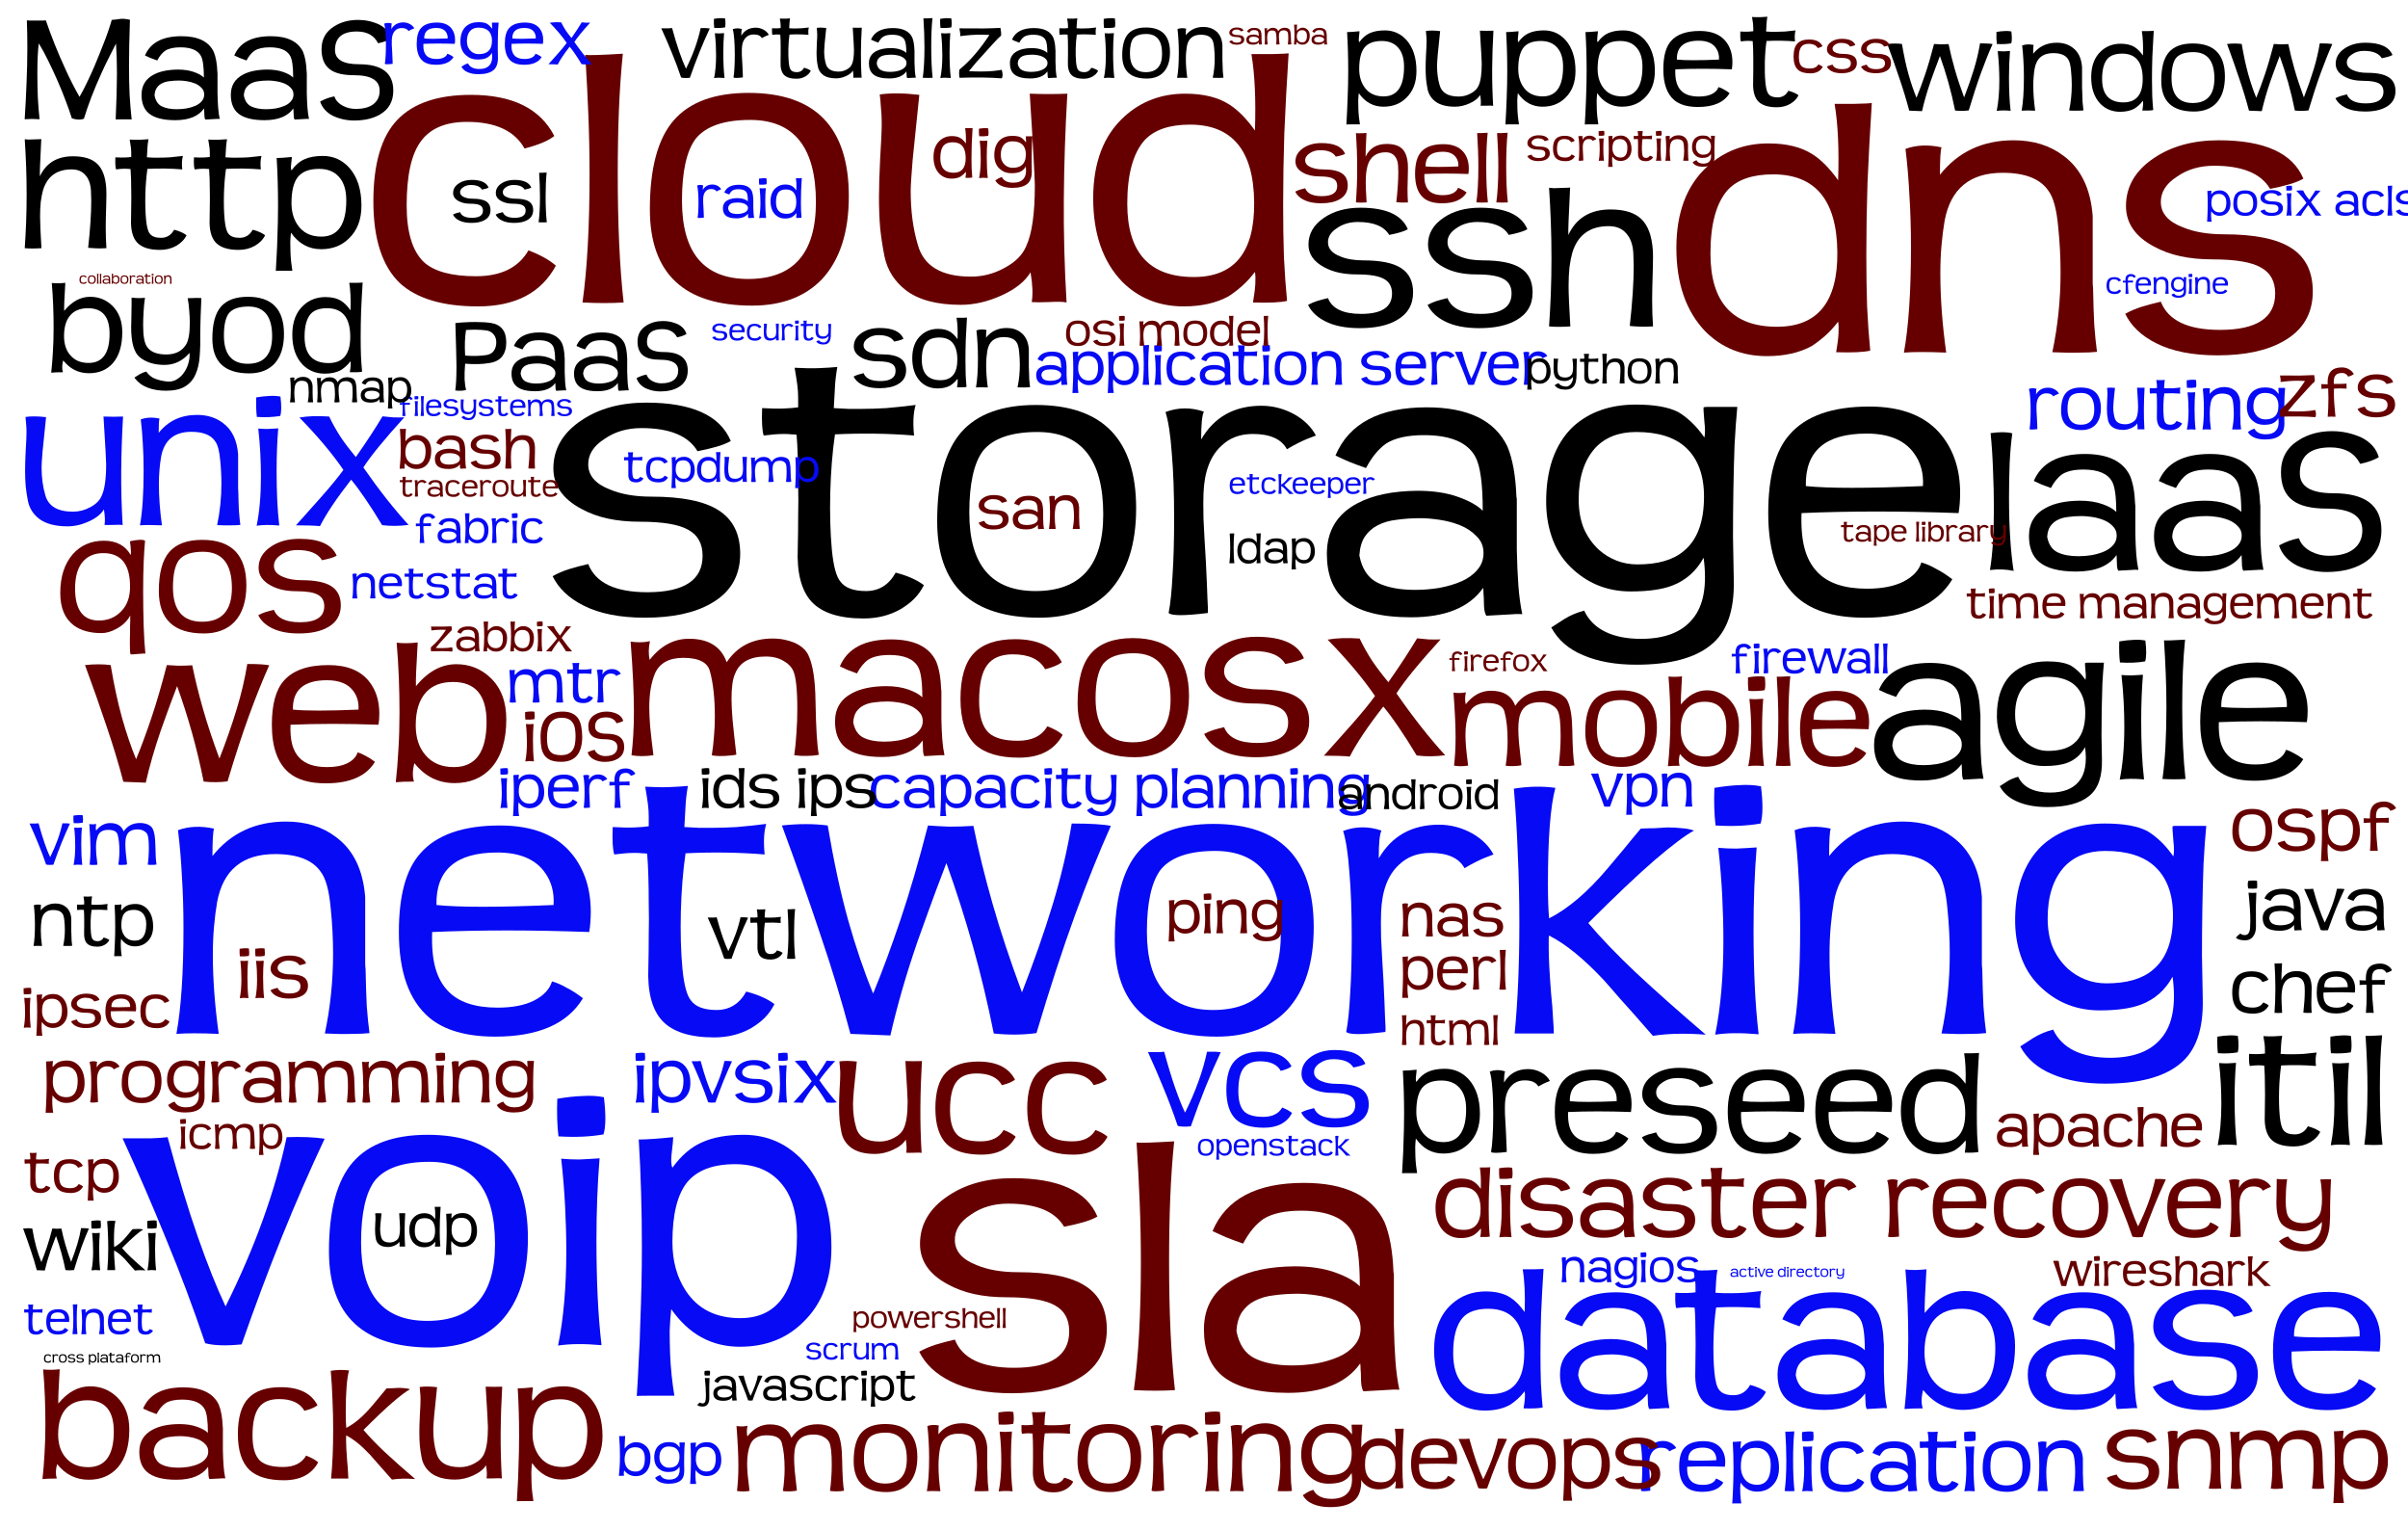 <svg width="100%" height="100%" viewBox="-1.475 -1.155 153.714 97.64" version="1.1" xmlns="http://www.w3.org/2000/svg" xmlns:xlink="http://www.w3.org/1999/xlink" xmlns:t="http://www.tagul.com/schema">
  <t:styleOptions>
    <t:backgroundColor>FFFFFF</t:backgroundColor>
    <t:backgroundColorAlpha>1</t:backgroundColorAlpha>
    <t:animationSpeed>0.200000002980232</t:animationSpeed>
    <t:textColor>FFFFFF</t:textColor>
    <t:textAlpha>1</t:textAlpha>
    <t:boxColor>000000</t:boxColor>
    <t:boxAlpha>0.699999988079071</t:boxAlpha>
    <t:zoom>1</t:zoom>
    <t:rotate>1</t:rotate>
    <t:openLinksInNewWindow>0</t:openLinksInNewWindow>
  </t:styleOptions>
  <style type="text/css"><![CDATA[
	
	rect { opacity: 0; }
]]></style>
  <defs>
    <symbol overflow="visible" id="f7g115">
      <path d="M 124 -129 Q 152 -57 275 -57 Q 416 -57 416 -150 Q 416 -196 380 -216 Q 344 -237 256 -237 Q 211 -237 174 -245 Q 137 -253 106 -270 Q 35 -308 35 -373 Q 35 -448 107 -496 Q 174 -541 272 -541 Q 447 -541 488 -443 Q 472 -434 450 -428 Q 429 -422 403 -417 Q 368 -476 260 -476 Q 205 -476 165 -448 Q 123 -421 124 -382 Q 125 -340 180 -319 Q 223 -301 285 -301 Q 403 -301 457 -266 Q 512 -231 512 -155 Q 512 -70 437 -28 Q 374 8 269 8 Q 173 8 112 -23 Q 56 -51 33 -98 Q 53 -109 75 -116 Q 98 -123 124 -129 "/>
    </symbol>
    <symbol overflow="visible" id="f7g108">
      <path d="M 141 0 Q 94 3 36 0 Q 54 -129 54 -326 Q 54 -402 51 -478 Q 48 -554 43 -632 Q 56 -630 139 -635 Q 132 -566 129 -491 Q 126 -416 126 -328 Q 126 -133 141 0 "/>
    </symbol>
    <symbol overflow="visible" id="f7g97">
      <path d="M 133 -374 Q 110 -382 90 -390 Q 71 -398 55 -406 Q 107 -529 288 -529 Q 446 -529 494 -429 Q 514 -381 517 -301 Q 518 -297 518 -293 Q 518 -289 518 -284 L 518 -267 L 518 -233 L 518 -166 Q 519 -115 522 -74 Q 525 -34 532 -1 Q 517 -2 494 0 Q 471 1 440 3 Q 434 -7 434 -30 Q 434 -44 433 -53 Q 433 -63 432 -68 Q 379 7 248 7 Q 130 7 78 -38 Q 33 -77 33 -155 Q 33 -243 111 -284 Q 169 -315 264 -316 Q 325 -316 369 -300 Q 411 -285 431 -265 Q 431 -369 412 -403 Q 382 -458 281 -458 Q 219 -458 185 -437 Q 155 -416 133 -374 M 116 -151 Q 126 -99 163 -81 Q 200 -63 258 -63 Q 289 -63 320 -68 Q 352 -74 377 -85 Q 402 -96 417 -114 Q 433 -132 433 -157 Q 433 -183 415 -200 Q 398 -218 373 -228 Q 348 -238 320 -242 Q 293 -246 273 -246 Q 240 -246 212 -242 Q 184 -239 163 -228 Q 143 -218 130 -199 Q 118 -181 116 -151 "/>
    </symbol>
    <symbol overflow="visible" id="f7g116">
      <path d="M 288 -60 Q 338 -60 364 -107 Q 410 -95 436 -75 Q 426 -55 411 -40 Q 397 -26 377 -14 Q 335 10 282 10 Q 189 10 149 -33 Q 110 -76 114 -169 Q 115 -210 115 -251 Q 116 -293 115 -331 Q 115 -369 114 -402 Q 113 -435 111 -459 Q 106 -460 98 -460 Q 90 -461 79 -461 Q 68 -461 55 -460 Q 43 -459 27 -457 Q 21 -475 23 -527 Q 57 -525 79 -526 Q 102 -527 115 -529 L 115 -553 Q 115 -569 113 -585 Q 111 -601 106 -630 Q 141 -628 167 -629 Q 194 -630 215 -632 Q 210 -603 209 -581 Q 208 -559 206 -527 Q 226 -526 244 -525 Q 262 -525 276 -525 Q 305 -525 340 -527 Q 375 -530 415 -535 Q 406 -505 411 -457 Q 313 -465 209 -460 Q 204 -426 201 -388 Q 198 -350 197 -311 Q 196 -273 197 -235 Q 198 -198 201 -166 Q 207 -103 223 -84 Q 241 -60 288 -60 "/>
    </symbol>
    <symbol overflow="visible" id="f7g111">
      <path d="M 118 -260 Q 118 -60 287 -60 Q 460 -60 460 -256 Q 460 -466 292 -466 Q 192 -466 153 -418 Q 118 -371 118 -260 M 544 -271 Q 544 -134 476 -60 Q 411 8 297 8 Q 36 8 36 -238 Q 36 -395 97 -465 Q 158 -535 288 -535 Q 544 -535 544 -271 "/>
    </symbol>
    <symbol overflow="visible" id="f7g114">
      <path d="M 349 -422 Q 328 -461 262 -461 Q 213 -461 182 -431 Q 139 -392 136 -309 Q 135 -289 136 -244 Q 138 -200 142 -136 Q 145 -76 146 -43 Q 148 -10 147 -4 Q 58 7 47 -4 Q 54 -41 57 -101 Q 61 -161 61 -246 Q 61 -343 55 -412 Q 50 -482 39 -517 Q 87 -535 137 -518 Q 130 -505 130 -447 Q 180 -533 284 -533 Q 329 -533 370 -510 Q 406 -489 423 -457 Q 398 -448 380 -439 Q 362 -430 349 -422 "/>
    </symbol>
    <symbol overflow="visible" id="f7g103">
      <path d="M 132 -10 Q 149 26 186 44 Q 223 62 277 62 Q 368 62 409 11 Q 451 -39 437 -145 Q 409 -94 357 -74 Q 318 -59 251 -59 Q 166 -59 105 -114 Q 70 -145 53 -188 Q 36 -231 35 -282 Q 34 -346 51 -396 Q 69 -447 104 -480 Q 166 -536 264 -536 Q 335 -536 372 -517 Q 389 -507 406 -491 Q 423 -475 439 -452 Q 442 -467 439 -492 Q 436 -526 437 -529 Q 440 -530 445 -530 L 453 -530 L 473 -530 L 523 -530 Q 519 -489 516 -433 Q 514 -378 513 -318 Q 512 -258 512 -198 Q 513 -138 514 -89 Q 517 29 455 78 Q 394 128 265 128 Q 186 128 130 104 Q 74 81 48 33 Q 81 12 82 11 Q 105 -3 132 -10 M 265 -466 Q 198 -466 160 -425 Q 118 -378 118 -294 Q 118 -252 131 -220 Q 145 -188 170 -165 Q 189 -148 214 -138 Q 239 -128 268 -128 Q 346 -128 386 -162 Q 438 -204 438 -301 Q 438 -383 392 -426 Q 349 -466 265 -466 "/>
    </symbol>
    <symbol overflow="visible" id="f7g101">
      <path d="M 506 -90 Q 447 8 282 8 Q 171 8 113 -41 Q 36 -107 36 -259 Q 36 -399 91 -460 Q 153 -531 294 -531 Q 420 -531 479 -457 Q 526 -398 526 -310 Q 526 -299 525 -284 Q 524 -270 522 -259 Q 304 -267 121 -259 Q 119 -205 129 -168 Q 139 -132 161 -109 Q 201 -66 288 -66 Q 345 -66 381 -84 Q 418 -103 427 -133 Q 445 -128 464 -117 Q 484 -107 506 -90 M 287 -462 Q 129 -462 132 -328 Q 218 -319 431 -328 Q 434 -377 408 -412 Q 372 -462 287 -462 "/>
    </symbol>
    <symbol overflow="visible" id="f7g110">
      <path d="M 533 -1 Q 516 1 488 1 Q 461 2 419 0 Q 440 -100 440 -204 Q 440 -260 434 -319 Q 428 -387 409 -412 Q 378 -458 292 -458 Q 167 -458 144 -336 Q 139 -307 136 -273 Q 133 -240 133 -201 Q 133 -107 148 1 Q 77 -2 40 1 Q 58 -98 58 -268 Q 58 -340 54 -401 Q 51 -462 44 -519 Q 85 -534 136 -523 Q 132 -511 132 -453 Q 202 -541 320 -541 Q 396 -541 448 -501 Q 514 -452 522 -348 L 522 -271 L 522 -221 L 522 -194 Q 522 -187 522 -179 Q 522 -172 523 -164 Q 524 -110 526 -70 Q 529 -30 533 -1 "/>
    </symbol>
    <symbol overflow="visible" id="f7g119">
      <path d="M 174 1 Q 141 -124 97 -253 Q 54 -382 -1 -531 Q 63 -538 116 -531 Q 139 -394 168 -290 Q 197 -187 232 -102 Q 267 -187 302 -291 Q 337 -395 372 -531 Q 398 -529 427 -528 Q 456 -528 488 -530 Q 507 -436 537 -331 Q 567 -226 612 -105 Q 658 -223 690 -328 Q 722 -433 739 -536 Q 810 -536 839 -530 Q 794 -430 747 -301 Q 700 -172 649 -1 Q 597 6 540 0 Q 517 -115 487 -222 Q 457 -329 419 -435 Q 391 -362 373 -312 Q 355 -262 345 -234 Q 302 -109 276 5 Q 225 3 200 2 Q 175 1 174 1 "/>
    </symbol>
    <symbol overflow="visible" id="f7g107">
      <path d="M 531 3 Q 453 -3 396 6 Q 344 -54 312 -89 Q 281 -125 270 -137 Q 194 -218 131 -250 Q 130 -248 130 -242 L 130 -234 L 130 -216 Q 130 -181 136 -103 Q 140 -65 141 -39 Q 143 -14 143 0 L 43 0 Q 55 -123 55 -282 Q 55 -373 51 -458 Q 48 -543 41 -625 Q 98 -634 147 -627 Q 128 -557 128 -383 Q 128 -325 131 -294 Q 204 -331 280 -421 Q 301 -446 322 -471 Q 343 -497 365 -523 Q 382 -524 399 -524 Q 416 -525 433 -526 Q 453 -526 470 -524 Q 487 -523 501 -518 Q 469 -501 401 -443 Q 334 -385 231 -282 Q 279 -225 353 -155 Q 428 -85 531 3 "/>
    </symbol>
    <symbol overflow="visible" id="f7g105">
      <path d="M 152 2 Q 86 -4 41 3 Q 62 -100 62 -238 Q 62 -293 59 -352 Q 56 -411 49 -474 Q 71 -472 95 -472 Q 119 -473 147 -475 Q 143 -427 141 -374 Q 139 -322 139 -265 Q 139 -190 142 -124 Q 145 -58 152 2 M 157 -536 Q 106 -527 42 -531 Q 37 -573 39 -627 Q 74 -633 103 -634 Q 133 -636 158 -631 Q 166 -565 157 -536 "/>
    </symbol>
    <symbol overflow="visible" id="f7g100">
      <path d="M 518 -4 Q 492 2 431 0 Q 436 -29 437 -48 Q 438 -67 436 -78 Q 420 -57 403 -42 Q 386 -27 369 -16 Q 322 10 254 10 Q 160 10 97 -53 Q 23 -130 23 -266 Q 23 -403 103 -475 Q 167 -533 258 -533 Q 328 -533 371 -505 Q 404 -484 436 -439 Q 440 -557 427 -634 L 478 -634 Q 498 -635 509 -635 Q 520 -636 522 -636 Q 515 -527 511 -432 Q 508 -337 508 -249 Q 508 -177 510 -116 Q 513 -55 518 -4 M 270 -454 Q 191 -454 154 -414 Q 110 -364 110 -252 Q 110 -65 280 -65 Q 436 -65 434 -256 Q 432 -454 270 -454 "/>
    </symbol>
    <symbol overflow="visible" id="f7g118">
      <path d="M 203 -3 Q 157 -139 104 -267 Q 52 -395 -8 -526 Q 35 -526 64 -526 Q 93 -527 107 -529 Q 147 -381 184 -275 Q 221 -169 255 -97 Q 367 -322 411 -529 Q 440 -530 464 -529 Q 488 -528 508 -525 Q 451 -404 399 -275 Q 347 -146 296 0 Q 236 6 203 -3 "/>
    </symbol>
    <symbol overflow="visible" id="f7g112">
      <path d="M 42 132 Q 45 88 47 40 Q 50 -8 51 -57 Q 53 -106 54 -154 Q 55 -203 55 -248 Q 55 -320 53 -388 Q 51 -457 47 -523 Q 76 -523 135 -529 Q 135 -525 134 -514 Q 133 -504 131 -487 Q 128 -462 133 -451 Q 167 -498 209 -516 Q 251 -535 315 -535 Q 406 -535 468 -467 Q 539 -387 539 -247 Q 539 -126 467 -57 Q 404 6 305 6 Q 197 6 130 -90 Q 127 -64 126 -35 Q 126 -7 127 22 Q 128 51 131 79 Q 134 107 138 131 L 72 131 Q 44 131 42 132 M 133 -261 Q 133 -189 167 -137 Q 213 -67 306 -67 Q 451 -67 451 -278 Q 451 -366 409 -413 Q 368 -460 293 -460 Q 208 -460 170 -413 Q 133 -366 133 -261 "/>
    </symbol>
    <symbol overflow="visible" id="f7g99">
      <path d="M 501 -94 Q 445 10 302 10 Q 168 10 103 -49 Q 35 -114 35 -258 Q 35 -402 96 -466 Q 157 -530 284 -530 Q 443 -530 497 -425 Q 475 -407 421 -393 Q 383 -461 274 -461 Q 192 -461 156 -411 Q 120 -362 120 -248 Q 120 -145 164 -103 Q 204 -67 297 -67 Q 393 -67 431 -133 Q 476 -116 501 -94 "/>
    </symbol>
    <symbol overflow="visible" id="f7g117">
      <path d="M 520 0 Q 508 -3 474 -1 Q 446 0 431 -1 Q 436 -30 428 -77 Q 407 -42 354 -18 Q 301 6 250 6 Q 159 6 110 -31 Q 66 -65 55 -118 Q 48 -153 44 -190 Q 41 -227 41 -269 Q 41 -305 44 -367 Q 46 -399 47 -421 Q 48 -444 48 -458 Q 48 -479 46 -497 Q 45 -515 43 -531 Q 85 -537 144 -530 Q 133 -424 127 -364 Q 122 -304 122 -285 Q 122 -208 140 -148 Q 162 -66 276 -66 Q 321 -66 361 -88 Q 403 -110 417 -144 Q 439 -191 439 -299 Q 439 -309 436 -366 Q 433 -424 426 -533 Q 475 -531 522 -533 Q 514 -395 513 -265 Q 512 -136 520 0 "/>
    </symbol>
    <symbol overflow="visible" id="f7g98">
      <path d="M 318 -535 Q 409 -535 474 -473 Q 546 -404 546 -284 Q 546 -140 478 -63 Q 415 7 310 7 Q 199 7 127 -84 Q 114 -36 125 0 Q 72 0 42 3 Q 50 -69 54 -146 Q 59 -224 59 -315 Q 59 -393 56 -472 Q 53 -552 46 -633 Q 89 -628 142 -634 Q 137 -552 135 -502 Q 133 -453 134 -435 Q 216 -535 318 -535 M 303 -454 Q 224 -454 181 -408 Q 133 -357 133 -256 Q 133 -171 178 -120 Q 224 -66 307 -66 Q 456 -66 456 -273 Q 456 -454 303 -454 "/>
    </symbol>
    <symbol overflow="visible" id="f7g109">
      <path d="M 412 -1 Q 419 -44 422 -87 Q 426 -131 426 -176 Q 426 -301 404 -382 Q 389 -445 282 -445 Q 185 -445 153 -374 Q 127 -311 127 -219 Q 127 -186 131 -132 Q 136 -79 146 -1 Q 90 7 46 -1 Q 51 -44 54 -93 Q 57 -142 57 -200 Q 57 -324 42 -519 Q 61 -516 84 -516 Q 95 -516 106 -517 Q 118 -519 130 -521 Q 120 -473 129 -436 Q 204 -532 308 -532 Q 442 -532 480 -425 Q 552 -533 689 -533 Q 718 -533 742 -528 Q 767 -523 789 -514 Q 837 -492 853 -456 Q 883 -392 885 -248 Q 888 -68 900 -3 Q 874 2 846 2 Q 818 3 788 -1 Q 795 -50 798 -102 Q 802 -154 802 -211 Q 802 -346 783 -387 Q 778 -398 768 -409 Q 758 -420 744 -428 Q 709 -451 658 -451 Q 549 -451 518 -372 Q 502 -337 502 -257 Q 502 -222 507 -160 Q 513 -98 524 -4 Q 512 0 474 2 Q 433 4 412 -1 "/>
    </symbol>
    <symbol overflow="visible" id="f7g120">
      <path d="M 587 -1 Q 519 8 457 0 Q 412 -75 374 -130 Q 336 -186 305 -223 Q 198 -86 152 5 Q 133 3 103 2 Q 74 1 34 1 L 157 -137 Q 228 -217 267 -271 Q 186 -390 51 -528 Q 111 -539 197 -533 Q 223 -479 255 -430 Q 288 -382 328 -334 Q 370 -394 402 -443 Q 434 -492 459 -534 Q 485 -531 511 -529 Q 538 -528 566 -529 Q 417 -365 365 -283 Q 479 -119 587 -1 "/>
    </symbol>
    <symbol overflow="visible" id="f7g32">
      <path d=""/>
    </symbol>
    <symbol overflow="visible" id="f7g121">
      <path d="M 295 66 Q 334 69 364 49 Q 395 30 415 -1 Q 436 -32 445 -68 Q 455 -105 452 -137 Q 379 -52 275 -52 Q 165 -52 97 -108 Q 38 -159 38 -318 Q 38 -327 39 -356 Q 40 -386 40 -420 Q 41 -455 41 -486 Q 42 -517 41 -529 Q 94 -523 136 -528 Q 129 -480 126 -427 Q 123 -374 123 -334 Q 123 -217 151 -180 Q 188 -126 287 -126 Q 382 -126 426 -194 Q 454 -237 454 -350 Q 454 -390 450 -436 Q 447 -483 439 -525 Q 460 -526 476 -526 Q 493 -527 505 -527 Q 534 -527 536 -526 Q 536 -511 534 -476 Q 533 -441 531 -403 Q 530 -365 529 -330 Q 528 -295 528 -280 Q 530 -189 524 -113 Q 519 -38 494 16 Q 470 71 420 101 Q 371 131 285 131 Q 209 131 152 108 Q 96 86 61 38 Q 94 17 95 16 Q 118 2 145 -5 Q 170 31 208 46 Q 246 61 295 66 "/>
    </symbol>
    <symbol overflow="visible" id="f7g104">
      <path d="M 42 0 Q 47 -72 50 -148 Q 53 -225 53 -310 Q 53 -398 50 -477 Q 47 -557 42 -632 Q 52 -631 64 -630 Q 76 -630 92 -631 Q 114 -632 125 -632 Q 137 -633 138 -633 Q 133 -536 131 -482 Q 129 -429 130 -417 Q 184 -533 322 -533 Q 418 -533 463 -489 Q 508 -446 515 -349 Q 517 -326 515 -257 Q 512 -165 512 -122 Q 512 -88 513 -58 Q 514 -28 516 0 Q 482 2 456 1 Q 430 0 410 -2 Q 428 -164 428 -276 Q 428 -293 427 -308 Q 427 -323 426 -337 Q 422 -394 393 -425 Q 365 -457 314 -457 Q 185 -457 148 -336 Q 140 -307 135 -269 Q 131 -231 131 -183 Q 131 -157 133 -111 Q 135 -66 139 0 Q 81 4 42 0 "/>
    </symbol>
    <symbol overflow="visible" id="f7g73">
      <path d="M 138 -623 Q 130 -566 126 -490 Q 123 -414 123 -329 Q 123 -132 144 4 Q 95 -7 36 0 Q 54 -106 54 -280 Q 54 -368 50 -456 Q 47 -545 39 -624 Q 103 -633 138 -623 "/>
    </symbol>
    <symbol overflow="visible" id="f7g83">
      <path d="M 124 -145 Q 136 -107 180 -84 Q 217 -65 260 -65 Q 335 -65 374 -96 Q 413 -127 413 -181 Q 413 -280 251 -280 Q 145 -280 96 -317 Q 42 -357 42 -446 Q 42 -542 123 -592 Q 188 -633 275 -633 Q 345 -633 409 -604 Q 472 -572 488 -514 Q 453 -494 403 -484 Q 365 -559 267 -559 Q 128 -559 128 -441 Q 128 -350 281 -350 Q 500 -350 500 -182 Q 500 -79 416 -30 Q 350 9 250 9 Q 180 9 116 -20 Q 53 -52 33 -112 Q 79 -137 124 -145 "/>
    </symbol>
    <symbol overflow="visible" id="f7g113">
      <path d="M 432 129 Q 429 127 428 112 Q 427 97 427 76 Q 427 60 427 41 Q 428 23 428 4 Q 428 -14 428 -32 Q 429 -50 429 -65 L 429 -96 Q 404 -49 351 -20 Q 304 6 263 6 Q 161 6 100 -40 Q 23 -99 23 -226 Q 23 -368 95 -451 Q 164 -530 277 -530 Q 384 -530 432 -447 Q 433 -449 433 -458 L 433 -470 Q 433 -477 432 -483 Q 432 -490 431 -498 Q 429 -515 428 -522 Q 427 -529 427 -527 Q 497 -542 515 -530 Q 510 -476 507 -404 Q 504 -333 504 -239 Q 504 -133 507 -37 Q 510 59 517 125 Q 512 124 499 125 Q 487 126 473 127 Q 460 128 448 129 Q 436 130 432 129 M 109 -253 Q 109 -67 247 -67 Q 325 -67 376 -120 Q 428 -172 428 -263 Q 428 -458 273 -458 Q 201 -458 158 -413 Q 109 -361 109 -253 "/>
    </symbol>
    <symbol overflow="visible" id="f7g77">
      <path d="M 342 -5 Q 326 -57 303 -116 Q 281 -176 252 -242 Q 220 -315 190 -375 Q 161 -435 131 -483 Q 122 -414 122 -293 Q 122 -211 125 -138 Q 129 -65 136 1 Q 126 0 113 0 Q 101 -1 88 -1 Q 76 -1 64 0 Q 52 0 41 1 Q 49 -120 53 -232 Q 58 -345 58 -457 Q 58 -544 55 -630 Q 58 -629 70 -629 L 86 -629 L 116 -629 L 146 -629 L 161 -629 Q 173 -629 176 -630 Q 203 -552 234 -474 Q 265 -397 301 -319 Q 341 -230 391 -142 Q 417 -187 440 -236 Q 464 -285 487 -339 Q 516 -408 544 -480 Q 573 -552 597 -633 Q 612 -635 627 -636 Q 642 -638 656 -640 Q 681 -641 713 -634 Q 707 -457 707 -341 Q 707 -238 711 -153 Q 716 -68 724 2 Q 704 1 622 2 Q 626 -92 628 -164 Q 630 -236 630 -291 Q 630 -396 624 -482 Q 598 -431 575 -385 Q 552 -340 532 -295 Q 495 -214 467 -141 Q 439 -68 419 -2 Q 386 10 342 -5 "/>
    </symbol>
    <symbol overflow="visible" id="f7g80">
      <path d="M 43 -614 Q 81 -619 126 -621 Q 171 -624 223 -624 Q 310 -624 369 -615 Q 507 -592 507 -438 Q 507 -359 470 -311 Q 434 -264 359 -251 Q 260 -233 132 -244 Q 125 -159 127 -102 Q 130 -45 141 -5 Q 100 8 42 0 Q 47 -33 50 -88 Q 53 -143 53 -221 Q 53 -272 50 -368 Q 48 -464 43 -614 M 132 -318 Q 237 -309 328 -323 Q 373 -331 394 -362 Q 416 -394 416 -439 Q 416 -484 390 -513 Q 365 -543 320 -548 Q 240 -558 140 -551 Q 132 -500 130 -444 Q 128 -388 132 -318 "/>
    </symbol>
    <symbol overflow="visible" id="f7g122">
      <path d="M 44 -87 Q 138 -165 217 -259 Q 296 -353 363 -456 Q 319 -459 277 -459 Q 222 -459 166 -455 Q 110 -451 52 -443 Q 55 -470 44 -526 Q 198 -524 304 -525 Q 411 -527 480 -531 Q 485 -506 487 -486 Q 489 -466 487 -449 Q 456 -422 413 -375 Q 371 -329 317 -269 Q 266 -214 223 -165 Q 181 -116 145 -71 Q 176 -69 207 -68 Q 238 -67 270 -67 Q 342 -67 397 -72 Q 452 -77 494 -85 Q 512 -26 495 6 Q 307 -9 45 0 Q 37 -43 44 -87 "/>
    </symbol>
    <symbol overflow="visible" id="f7g106">
      <path d="M -58 42 Q -41 62 -1 62 Q 58 62 65 -32 Q 68 -69 68 -118 Q 68 -196 62 -286 Q 56 -376 45 -479 Q 106 -473 145 -479 Q 141 -416 139 -311 Q 138 -206 140 -49 Q 141 32 104 80 Q 68 129 2 129 Q -83 129 -117 95 Q -95 67 -58 42 M 154 -630 Q 155 -614 155 -600 Q 156 -587 156 -574 Q 156 -545 152 -533 Q 108 -527 41 -532 Q 29 -582 41 -629 Q 73 -634 101 -634 Q 129 -635 154 -630 "/>
    </symbol>
    <symbol overflow="visible" id="f7g102">
      <path d="M 285 -629 Q 339 -629 379 -604 Q 418 -582 438 -544 Q 412 -523 366 -511 Q 340 -558 290 -558 Q 235 -558 210 -534 Q 182 -507 182 -444 L 182 -431 Q 182 -420 183 -418 Q 244 -418 285 -419 Q 326 -420 346 -422 Q 345 -419 345 -413 L 345 -404 L 345 -388 Q 345 -380 345 -372 Q 346 -365 347 -358 Q 306 -361 266 -361 Q 246 -361 226 -360 Q 206 -360 186 -359 Q 185 -346 184 -332 Q 184 -318 184 -301 Q 184 -241 189 -167 Q 194 -93 204 1 Q 153 -3 105 1 Q 114 -104 114 -240 Q 114 -310 111 -360 Q 105 -361 82 -359 Q 60 -358 22 -356 Q 28 -371 23 -416 Q 59 -415 79 -414 Q 100 -414 105 -414 Q 104 -416 104 -429 L 104 -444 Q 104 -629 285 -629 "/>
    </symbol>
    <symbol overflow="visible" id="f7g79">
      <path d="M 118 -297 Q 118 -235 127 -193 Q 137 -151 158 -125 Q 180 -100 213 -88 Q 247 -77 295 -77 Q 350 -77 386 -93 Q 423 -110 444 -140 Q 466 -171 474 -215 Q 483 -260 483 -316 Q 483 -368 476 -412 Q 469 -456 449 -487 Q 430 -519 395 -536 Q 361 -554 306 -554 Q 209 -554 163 -492 Q 118 -430 118 -297 M 568 -315 Q 568 8 300 8 Q 221 8 170 -11 Q 119 -31 89 -70 Q 59 -110 47 -169 Q 36 -228 36 -308 Q 36 -633 316 -633 Q 391 -633 439 -610 Q 488 -588 516 -546 Q 544 -505 555 -446 Q 567 -387 568 -315 "/>
    </symbol>
  </defs>
  <a xlink:href="http://www.google.com/search?q=sla" target="_top">
    <t:tag>sla</t:tag>
    <g transform="matrix(0.025,0,0,0.025,56.378,87.557)" fill="#660000">
      <rect x="-78.88" y="-750.88" width="1448.76" height="893.76"/>
      <use xlink:href="#f7g115" x="0" y="0"/>
      <use xlink:href="#f7g108" x="545" y="0"/>
      <use xlink:href="#f7g97" x="727" y="0"/>
    </g>
  </a>
  <a xlink:href="http://www.google.com/search?q=storage" target="_top">
    <t:tag>storage</t:tag>
    <g transform="matrix(0.025,0,0,0.025,32.975,38.064)" fill="#000000">
      <rect x="-94.72" y="-766.72" width="3866.44" height="1021.44"/>
      <use xlink:href="#f7g115" x="0" y="0"/>
      <use xlink:href="#f7g116" x="545" y="0"/>
      <use xlink:href="#f7g111" x="979" y="0"/>
      <use xlink:href="#f7g114" x="1559" y="0"/>
      <use xlink:href="#f7g97" x="1977" y="0"/>
      <use xlink:href="#f7g103" x="2535" y="0"/>
      <use xlink:href="#f7g101" x="3101" y="0"/>
    </g>
  </a>
  <a xlink:href="http://www.google.com/search?q=networking" target="_top">
    <t:tag>networking</t:tag>
    <g transform="matrix(0.025,0,0,0.025,8.787,64.799)" fill="#070AF4">
      <rect x="-94.72" y="-766.72" width="5444.44" height="1021.44"/>
      <use xlink:href="#f7g110" x="0" y="0"/>
      <use xlink:href="#f7g101" x="572" y="0"/>
      <use xlink:href="#f7g116" x="1131" y="0"/>
      <use xlink:href="#f7g119" x="1587" y="0"/>
      <use xlink:href="#f7g111" x="2400" y="0"/>
      <use xlink:href="#f7g114" x="2980" y="0"/>
      <use xlink:href="#f7g107" x="3414" y="0"/>
      <use xlink:href="#f7g105" x="3928" y="0"/>
      <use xlink:href="#f7g110" x="4128" y="0"/>
      <use xlink:href="#f7g103" x="4700" y="0"/>
    </g>
  </a>
  <a xlink:href="http://www.google.com/search?q=dns" target="_top">
    <t:tag>dns</t:tag>
    <g transform="matrix(0.025,0,0,0.025,104.961,21.322)" fill="#660000">
      <rect x="-110.88" y="-750.88" width="1869.76" height="893.76"/>
      <use xlink:href="#f7g100" x="0" y="0"/>
      <use xlink:href="#f7g110" x="564" y="0"/>
      <use xlink:href="#f7g115" x="1136" y="0"/>
    </g>
  </a>
  <a xlink:href="http://www.google.com/search?q=voip" target="_top">
    <t:tag>voip</t:tag>
    <g transform="matrix(0.025,0,0,0.025,6.549,84.639)" fill="#070AF4">
      <rect x="-164" y="-772" width="2103" height="1064"/>
      <use xlink:href="#f7g118" x="0" y="0"/>
      <use xlink:href="#f7g111" x="483" y="0"/>
      <use xlink:href="#f7g105" x="1063" y="0"/>
      <use xlink:href="#f7g112" x="1263" y="0"/>
    </g>
  </a>
  <a xlink:href="http://www.google.com/search?q=cloud" target="_top">
    <t:tag>cloud</t:tag>
    <g transform="matrix(0.025,0,0,0.025,21.484,18.148)" fill="#660000">
      <rect x="-78.88" y="-750.88" width="2583.76" height="893.76"/>
      <use xlink:href="#f7g99" x="0" y="0"/>
      <use xlink:href="#f7g108" x="533" y="0"/>
      <use xlink:href="#f7g111" x="705" y="0"/>
      <use xlink:href="#f7g117" x="1285" y="0"/>
      <use xlink:href="#f7g100" x="1850" y="0"/>
    </g>
  </a>
  <a xlink:href="http://www.google.com/search?q=web" target="_top">
    <t:tag>web</t:tag>
    <g transform="matrix(0.014,0,0,0.014,3.965,48.722)" fill="#660000">
      <rect x="-111.88" y="-750.88" width="2172.76" height="893.76"/>
      <use xlink:href="#f7g119" x="0" y="0"/>
      <use xlink:href="#f7g101" x="815" y="0"/>
      <use xlink:href="#f7g98" x="1374" y="0"/>
    </g>
  </a>
  <a xlink:href="http://www.google.com/search?q=macosx" target="_top">
    <t:tag>macosx</t:tag>
    <g transform="matrix(0.014,0,0,0.014,38.193,47.056)" fill="#660000">
      <rect x="-63.04" y="-639.04" width="3914.08" height="766.08"/>
      <use xlink:href="#f7g109" x="0" y="0"/>
      <use xlink:href="#f7g97" x="941" y="0"/>
      <use xlink:href="#f7g99" x="1511" y="0"/>
      <use xlink:href="#f7g111" x="2044" y="0"/>
      <use xlink:href="#f7g115" x="2624" y="0"/>
      <use xlink:href="#f7g120" x="3169" y="0"/>
    </g>
  </a>
  <a xlink:href="http://www.google.com/search?q=agile" target="_top">
    <t:tag>agile</t:tag>
    <g transform="matrix(0.014,0,0,0.014,117.694,48.556)" fill="#000000">
      <rect x="-94.72" y="-766.72" width="2249.44" height="1021.44"/>
      <use xlink:href="#f7g97" x="0" y="0"/>
      <use xlink:href="#f7g103" x="558" y="0"/>
      <use xlink:href="#f7g105" x="1112" y="0"/>
      <use xlink:href="#f7g108" x="1312" y="0"/>
      <use xlink:href="#f7g101" x="1484" y="0"/>
    </g>
  </a>
  <a xlink:href="http://www.google.com/search?q=backup" target="_top">
    <t:tag>backup</t:tag>
    <g transform="matrix(0.011,0,0,0.011,0.774,93.2)" fill="#660000">
      <rect x="-100" y="-772" width="3529" height="1064"/>
      <use xlink:href="#f7g98" x="0" y="0"/>
      <use xlink:href="#f7g97" x="571" y="0"/>
      <use xlink:href="#f7g99" x="1141" y="0"/>
      <use xlink:href="#f7g107" x="1674" y="0"/>
      <use xlink:href="#f7g117" x="2188" y="0"/>
      <use xlink:href="#f7g112" x="2753" y="0"/>
    </g>
  </a>
  <a xlink:href="http://www.google.com/search?q=puppet" target="_top">
    <t:tag>puppet</t:tag>
    <g transform="matrix(0.009,0,0,0.009,84.093,5.6)" fill="#000000">
      <rect x="-100" y="-772" width="3493" height="1064"/>
      <use xlink:href="#f7g112" x="0" y="0"/>
      <use xlink:href="#f7g117" x="563" y="0"/>
      <use xlink:href="#f7g112" x="1128" y="0"/>
      <use xlink:href="#f7g112" x="1691" y="0"/>
      <use xlink:href="#f7g101" x="2254" y="0"/>
      <use xlink:href="#f7g116" x="2813" y="0"/>
    </g>
  </a>
  <a xlink:href="http://www.google.com/search?q=preseed" target="_top">
    <t:tag>preseed</t:tag>
    <g transform="matrix(0.01,0,0,0.01,87.605,72.4)" fill="#000000">
      <rect x="-100" y="-772" width="3979" height="1064"/>
      <use xlink:href="#f7g112" x="0" y="0"/>
      <use xlink:href="#f7g114" x="563" y="0"/>
      <use xlink:href="#f7g101" x="981" y="0"/>
      <use xlink:href="#f7g115" x="1540" y="0"/>
      <use xlink:href="#f7g101" x="2085" y="0"/>
      <use xlink:href="#f7g101" x="2644" y="0"/>
      <use xlink:href="#f7g100" x="3203" y="0"/>
    </g>
  </a>
  <a xlink:href="http://www.google.com/search?q=database" target="_top">
    <t:tag>database</t:tag>
    <g transform="matrix(0.014,0,0,0.014,89.748,88.722)" fill="#070AF4">
      <rect x="-110.88" y="-750.88" width="4577.76" height="893.76"/>
      <use xlink:href="#f7g100" x="0" y="0"/>
      <use xlink:href="#f7g97" x="564" y="0"/>
      <use xlink:href="#f7g116" x="1100" y="0"/>
      <use xlink:href="#f7g97" x="1556" y="0"/>
      <use xlink:href="#f7g98" x="2126" y="0"/>
      <use xlink:href="#f7g97" x="2697" y="0"/>
      <use xlink:href="#f7g115" x="3267" y="0"/>
      <use xlink:href="#f7g101" x="3812" y="0"/>
    </g>
  </a>
  <a xlink:href="http://www.google.com/search?q=disaster+recovery" target="_top">
    <t:tag>disaster recovery</t:tag>
    <g transform="matrix(0.007,0,0,0.007,90,77.786)" fill="#660000">
      <rect x="-132" y="-772" width="8461" height="1064"/>
      <use xlink:href="#f7g100" x="0" y="0"/>
      <use xlink:href="#f7g105" x="564" y="0"/>
      <use xlink:href="#f7g115" x="764" y="0"/>
      <use xlink:href="#f7g97" x="1309" y="0"/>
      <use xlink:href="#f7g115" x="1879" y="0"/>
      <use xlink:href="#f7g116" x="2424" y="0"/>
      <use xlink:href="#f7g101" x="2880" y="0"/>
      <use xlink:href="#f7g114" x="3439" y="0"/>
      <use xlink:href="#f7g32" x="3873" y="0"/>
      <use xlink:href="#f7g114" x="4103" y="0"/>
      <use xlink:href="#f7g101" x="4521" y="0"/>
      <use xlink:href="#f7g99" x="5080" y="0"/>
      <use xlink:href="#f7g111" x="5613" y="0"/>
      <use xlink:href="#f7g118" x="6175" y="0"/>
      <use xlink:href="#f7g101" x="6660" y="0"/>
      <use xlink:href="#f7g114" x="7219" y="0"/>
      <use xlink:href="#f7g121" x="7653" y="0"/>
    </g>
  </a>
  <a xlink:href="http://www.google.com/search?q=unix" target="_top">
    <t:tag>unix</t:tag>
    <g transform="matrix(0.013,0,0,0.013,-0.406,32.356)" fill="#070AF4">
      <rect x="-78.88" y="-750.88" width="2113.76" height="893.76"/>
      <use xlink:href="#f7g117" x="0" y="0"/>
      <use xlink:href="#f7g110" x="565" y="0"/>
      <use xlink:href="#f7g105" x="1137" y="0"/>
      <use xlink:href="#f7g120" x="1337" y="0"/>
    </g>
  </a>
  <a xlink:href="http://www.google.com/search?q=http" target="_top">
    <t:tag>http</t:tag>
    <g transform="matrix(0.011,0,0,0.011,-0.358,14.682)" fill="#000000">
      <rect x="-100" y="-772" width="2233" height="1064"/>
      <use xlink:href="#f7g104" x="0" y="0"/>
      <use xlink:href="#f7g116" x="545" y="0"/>
      <use xlink:href="#f7g116" x="1001" y="0"/>
      <use xlink:href="#f7g112" x="1457" y="0"/>
    </g>
  </a>
  <a xlink:href="http://www.google.com/search?q=IaaS" target="_top">
    <t:tag>IaaS</t:tag>
    <g transform="matrix(0.014,0,0,0.014,125.048,35.222)" fill="#000000">
      <rect x="-78.88" y="-750.88" width="2022.76" height="893.76"/>
      <use xlink:href="#f7g73" x="0" y="0"/>
      <use xlink:href="#f7g97" x="181" y="0"/>
      <use xlink:href="#f7g97" x="751" y="0"/>
      <use xlink:href="#f7g83" x="1321" y="0"/>
    </g>
  </a>
  <a xlink:href="http://www.google.com/search?q=ssh" target="_top">
    <t:tag>ssh</t:tag>
    <g transform="matrix(0.014,0,0,0.014,81.561,19.675)" fill="#000000">
      <rect x="-78.88" y="-750.88" width="1823.76" height="893.76"/>
      <use xlink:href="#f7g115" x="0" y="0"/>
      <use xlink:href="#f7g115" x="545" y="0"/>
      <use xlink:href="#f7g104" x="1090" y="0"/>
    </g>
  </a>
  <a xlink:href="http://www.google.com/search?q=qos" target="_top">
    <t:tag>qos</t:tag>
    <g transform="matrix(0.011,0,0,0.011,2.119,39.182)" fill="#660000">
      <rect x="-116.16" y="-660.16" width="1883.32" height="936.32"/>
      <use xlink:href="#f7g113" x="0" y="0"/>
      <use xlink:href="#f7g111" x="559" y="0"/>
      <use xlink:href="#f7g115" x="1139" y="0"/>
    </g>
  </a>
  <a xlink:href="http://www.google.com/search?q=monitoring" target="_top">
    <t:tag>monitoring</t:tag>
    <g transform="matrix(0.008,0,0,0.008,45.203,94)" fill="#660000">
      <rect x="-94.72" y="-766.72" width="5257.44" height="1021.44"/>
      <use xlink:href="#f7g109" x="0" y="0"/>
      <use xlink:href="#f7g111" x="941" y="0"/>
      <use xlink:href="#f7g110" x="1521" y="0"/>
      <use xlink:href="#f7g105" x="2093" y="0"/>
      <use xlink:href="#f7g116" x="2293" y="0"/>
      <use xlink:href="#f7g111" x="2727" y="0"/>
      <use xlink:href="#f7g114" x="3307" y="0"/>
      <use xlink:href="#f7g105" x="3741" y="0"/>
      <use xlink:href="#f7g110" x="3941" y="0"/>
      <use xlink:href="#f7g103" x="4513" y="0"/>
    </g>
  </a>
  <a xlink:href="http://www.google.com/search?q=windows" target="_top">
    <t:tag>windows</t:tag>
    <g transform="matrix(0.008,0,0,0.008,119.008,5.899)" fill="#000000">
      <rect x="-111.88" y="-750.88" width="4276.76" height="893.76"/>
      <use xlink:href="#f7g119" x="0" y="0"/>
      <use xlink:href="#f7g105" x="831" y="0"/>
      <use xlink:href="#f7g110" x="1031" y="0"/>
      <use xlink:href="#f7g100" x="1603" y="0"/>
      <use xlink:href="#f7g111" x="2149" y="0"/>
      <use xlink:href="#f7g119" x="2711" y="0"/>
      <use xlink:href="#f7g115" x="3542" y="0"/>
    </g>
  </a>
  <a xlink:href="http://www.google.com/search?q=MaaS" target="_top">
    <t:tag>MaaS</t:tag>
    <g transform="matrix(0.01,0,0,0.01,-0.31,6.445)" fill="#000000">
      <rect x="-78.88" y="-750.88" width="2595.76" height="893.76"/>
      <use xlink:href="#f7g77" x="0" y="0"/>
      <use xlink:href="#f7g97" x="754" y="0"/>
      <use xlink:href="#f7g97" x="1324" y="0"/>
      <use xlink:href="#f7g83" x="1894" y="0"/>
    </g>
  </a>
  <a xlink:href="http://www.google.com/search?q=byod" target="_top">
    <t:tag>byod</t:tag>
    <g transform="matrix(0.009,0,0,0.009,1.416,22.6)" fill="#000000">
      <rect x="-100" y="-772" width="2505" height="1064"/>
      <use xlink:href="#f7g98" x="0" y="0"/>
      <use xlink:href="#f7g121" x="571" y="0"/>
      <use xlink:href="#f7g111" x="1149" y="0"/>
      <use xlink:href="#f7g100" x="1729" y="0"/>
    </g>
  </a>
  <a xlink:href="http://www.google.com/search?q=ucc" target="_top">
    <t:tag>ucc</t:tag>
    <g transform="matrix(0.011,0,0,0.011,51.635,72.42)" fill="#660000">
      <rect x="-63.04" y="-639.04" width="1768.08" height="766.08"/>
      <use xlink:href="#f7g117" x="0" y="0"/>
      <use xlink:href="#f7g99" x="565" y="0"/>
      <use xlink:href="#f7g99" x="1098" y="0"/>
    </g>
  </a>
  <a xlink:href="http://www.google.com/search?q=mobile" target="_top">
    <t:tag>mobile</t:tag>
    <g transform="matrix(0.009,0,0,0.009,90.929,47.714)" fill="#660000">
      <rect x="-78.88" y="-750.88" width="3197.76" height="893.76"/>
      <use xlink:href="#f7g109" x="0" y="0"/>
      <use xlink:href="#f7g111" x="941" y="0"/>
      <use xlink:href="#f7g98" x="1521" y="0"/>
      <use xlink:href="#f7g105" x="2092" y="0"/>
      <use xlink:href="#f7g108" x="2292" y="0"/>
      <use xlink:href="#f7g101" x="2464" y="0"/>
    </g>
  </a>
  <a xlink:href="http://www.google.com/search?q=itil" target="_top">
    <t:tag>itil</t:tag>
    <g transform="matrix(0.011,0,0,0.011,139.642,71.898)" fill="#000000">
      <rect x="-78.88" y="-750.88" width="1205.76" height="893.76"/>
      <use xlink:href="#f7g105" x="0" y="0"/>
      <use xlink:href="#f7g116" x="200" y="0"/>
      <use xlink:href="#f7g105" x="656" y="0"/>
      <use xlink:href="#f7g108" x="856" y="0"/>
    </g>
  </a>
  <a xlink:href="http://www.google.com/search?q=replication" target="_top">
    <t:tag>replication</t:tag>
    <g transform="matrix(0.006,0,0,0.006,102.991,94)" fill="#070AF4">
      <rect x="-100" y="-772" width="5003" height="1064"/>
      <use xlink:href="#f7g114" x="0" y="0"/>
      <use xlink:href="#f7g101" x="418" y="0"/>
      <use xlink:href="#f7g112" x="977" y="0"/>
      <use xlink:href="#f7g108" x="1540" y="0"/>
      <use xlink:href="#f7g105" x="1722" y="0"/>
      <use xlink:href="#f7g99" x="1922" y="0"/>
      <use xlink:href="#f7g97" x="2455" y="0"/>
      <use xlink:href="#f7g116" x="2991" y="0"/>
      <use xlink:href="#f7g105" x="3447" y="0"/>
      <use xlink:href="#f7g111" x="3647" y="0"/>
      <use xlink:href="#f7g110" x="4227" y="0"/>
    </g>
  </a>
  <a xlink:href="http://www.google.com/search?q=PaaS" target="_top">
    <t:tag>PaaS</t:tag>
    <g transform="matrix(0.007,0,0,0.007,27.293,23.762)" fill="#000000">
      <rect x="-78.88" y="-750.88" width="2363.76" height="893.76"/>
      <use xlink:href="#f7g80" x="0" y="0"/>
      <use xlink:href="#f7g97" x="522" y="0"/>
      <use xlink:href="#f7g97" x="1092" y="0"/>
      <use xlink:href="#f7g83" x="1662" y="0"/>
    </g>
  </a>
  <a xlink:href="http://www.google.com/search?q=devops" target="_top">
    <t:tag>devops</t:tag>
    <g transform="matrix(0.006,0,0,0.006,85,93.829)" fill="#660000">
      <rect x="-132" y="-772" width="3515" height="1064"/>
      <use xlink:href="#f7g100" x="0" y="0"/>
      <use xlink:href="#f7g101" x="564" y="0"/>
      <use xlink:href="#f7g118" x="1113" y="0"/>
      <use xlink:href="#f7g111" x="1596" y="0"/>
      <use xlink:href="#f7g112" x="2176" y="0"/>
      <use xlink:href="#f7g115" x="2739" y="0"/>
    </g>
  </a>
  <a xlink:href="http://www.google.com/search?q=snmp" target="_top">
    <t:tag>snmp</t:tag>
    <g transform="matrix(0.007,0,0,0.007,132.776,93.845)" fill="#660000">
      <rect x="-84.16" y="-660.16" width="2802.32" height="936.32"/>
      <use xlink:href="#f7g115" x="0" y="0"/>
      <use xlink:href="#f7g110" x="545" y="0"/>
      <use xlink:href="#f7g109" x="1117" y="0"/>
      <use xlink:href="#f7g112" x="2058" y="0"/>
    </g>
  </a>
  <a xlink:href="http://www.google.com/search?q=virtualization" target="_top">
    <t:tag>virtualization</t:tag>
    <g transform="matrix(0.006,0,0,0.006,40.786,3.81)" fill="#000000">
      <rect x="-142.88" y="-750.88" width="6237.76" height="893.76"/>
      <use xlink:href="#f7g118" x="0" y="0"/>
      <use xlink:href="#f7g105" x="513" y="0"/>
      <use xlink:href="#f7g114" x="713" y="0"/>
      <use xlink:href="#f7g116" x="1147" y="0"/>
      <use xlink:href="#f7g117" x="1603" y="0"/>
      <use xlink:href="#f7g97" x="2168" y="0"/>
      <use xlink:href="#f7g108" x="2738" y="0"/>
      <use xlink:href="#f7g105" x="2920" y="0"/>
      <use xlink:href="#f7g122" x="3120" y="0"/>
      <use xlink:href="#f7g97" x="3668" y="0"/>
      <use xlink:href="#f7g116" x="4204" y="0"/>
      <use xlink:href="#f7g105" x="4660" y="0"/>
      <use xlink:href="#f7g111" x="4860" y="0"/>
      <use xlink:href="#f7g110" x="5440" y="0"/>
    </g>
  </a>
  <a xlink:href="http://www.google.com/search?q=programming" target="_top">
    <t:tag>programming</t:tag>
    <g transform="matrix(0.005,0,0,0.005,1.23,69.2)" fill="#660000">
      <rect x="-100" y="-772" width="6508" height="1064"/>
      <use xlink:href="#f7g112" x="0" y="0"/>
      <use xlink:href="#f7g114" x="563" y="0"/>
      <use xlink:href="#f7g111" x="977" y="0"/>
      <use xlink:href="#f7g103" x="1557" y="0"/>
      <use xlink:href="#f7g114" x="2111" y="0"/>
      <use xlink:href="#f7g97" x="2529" y="0"/>
      <use xlink:href="#f7g109" x="3099" y="0"/>
      <use xlink:href="#f7g109" x="4040" y="0"/>
      <use xlink:href="#f7g105" x="4981" y="0"/>
      <use xlink:href="#f7g110" x="5181" y="0"/>
      <use xlink:href="#f7g103" x="5753" y="0"/>
    </g>
  </a>
  <a xlink:href="http://www.google.com/search?q=application+server" target="_top">
    <t:tag>application server</t:tag>
    <g transform="matrix(0.004,0,0,0.004,64.537,23.4)" fill="#070AF4">
      <rect x="-100" y="-772" width="8447" height="1064"/>
      <use xlink:href="#f7g97" x="0" y="0"/>
      <use xlink:href="#f7g112" x="570" y="0"/>
      <use xlink:href="#f7g112" x="1133" y="0"/>
      <use xlink:href="#f7g108" x="1696" y="0"/>
      <use xlink:href="#f7g105" x="1878" y="0"/>
      <use xlink:href="#f7g99" x="2078" y="0"/>
      <use xlink:href="#f7g97" x="2611" y="0"/>
      <use xlink:href="#f7g116" x="3147" y="0"/>
      <use xlink:href="#f7g105" x="3603" y="0"/>
      <use xlink:href="#f7g111" x="3803" y="0"/>
      <use xlink:href="#f7g110" x="4383" y="0"/>
      <use xlink:href="#f7g32" x="4955" y="0"/>
      <use xlink:href="#f7g115" x="5185" y="0"/>
      <use xlink:href="#f7g101" x="5730" y="0"/>
      <use xlink:href="#f7g114" x="6289" y="0"/>
      <use xlink:href="#f7g118" x="6723" y="0"/>
      <use xlink:href="#f7g101" x="7208" y="0"/>
      <use xlink:href="#f7g114" x="7767" y="0"/>
    </g>
  </a>
  <a xlink:href="http://www.google.com/search?q=capacity+planning" target="_top">
    <t:tag>capacity planning</t:tag>
    <g transform="matrix(0.004,0,0,0.004,53.964,50.4)" fill="#070AF4">
      <rect x="-100" y="-772" width="8219" height="1064"/>
      <use xlink:href="#f7g99" x="0" y="0"/>
      <use xlink:href="#f7g97" x="533" y="0"/>
      <use xlink:href="#f7g112" x="1103" y="0"/>
      <use xlink:href="#f7g97" x="1666" y="0"/>
      <use xlink:href="#f7g99" x="2236" y="0"/>
      <use xlink:href="#f7g105" x="2769" y="0"/>
      <use xlink:href="#f7g116" x="2969" y="0"/>
      <use xlink:href="#f7g121" x="3425" y="0"/>
      <use xlink:href="#f7g32" x="4003" y="0"/>
      <use xlink:href="#f7g112" x="4233" y="0"/>
      <use xlink:href="#f7g108" x="4796" y="0"/>
      <use xlink:href="#f7g97" x="4978" y="0"/>
      <use xlink:href="#f7g110" x="5548" y="0"/>
      <use xlink:href="#f7g110" x="6120" y="0"/>
      <use xlink:href="#f7g105" x="6692" y="0"/>
      <use xlink:href="#f7g110" x="6892" y="0"/>
      <use xlink:href="#f7g103" x="7464" y="0"/>
    </g>
  </a>
  <a xlink:href="http://www.google.com/search?q=time+management" target="_top">
    <t:tag>time management</t:tag>
    <g transform="matrix(0.003,0,0,0.003,124,38.297)" fill="#660000">
      <rect x="-126.72" y="-766.72" width="8925.44" height="1021.44"/>
      <use xlink:href="#f7g116" x="0" y="0"/>
      <use xlink:href="#f7g105" x="456" y="0"/>
      <use xlink:href="#f7g109" x="656" y="0"/>
      <use xlink:href="#f7g101" x="1597" y="0"/>
      <use xlink:href="#f7g32" x="2156" y="0"/>
      <use xlink:href="#f7g109" x="2386" y="0"/>
      <use xlink:href="#f7g97" x="3327" y="0"/>
      <use xlink:href="#f7g110" x="3897" y="0"/>
      <use xlink:href="#f7g97" x="4469" y="0"/>
      <use xlink:href="#f7g103" x="5027" y="0"/>
      <use xlink:href="#f7g101" x="5593" y="0"/>
      <use xlink:href="#f7g109" x="6152" y="0"/>
      <use xlink:href="#f7g101" x="7093" y="0"/>
      <use xlink:href="#f7g110" x="7652" y="0"/>
      <use xlink:href="#f7g116" x="8224" y="0"/>
    </g>
  </a>
  <a xlink:href="http://www.google.com/search?q=vcs" target="_top">
    <t:tag>vcs</t:tag>
    <g transform="matrix(0.009,0,0,0.009,71.877,70.722)" fill="#070AF4">
      <rect x="-127.04" y="-639.04" width="1780.08" height="766.08"/>
      <use xlink:href="#f7g118" x="0" y="0"/>
      <use xlink:href="#f7g99" x="513" y="0"/>
      <use xlink:href="#f7g115" x="1046" y="0"/>
    </g>
  </a>
  <a xlink:href="http://www.google.com/search?q=routing" target="_top">
    <t:tag>routing</t:tag>
    <g transform="matrix(0.005,0,0,0.005,127.844,26.25)" fill="#070AF4">
      <rect x="-94.72" y="-766.72" width="3531.44" height="1021.44"/>
      <use xlink:href="#f7g114" x="0" y="0"/>
      <use xlink:href="#f7g111" x="414" y="0"/>
      <use xlink:href="#f7g117" x="994" y="0"/>
      <use xlink:href="#f7g116" x="1559" y="0"/>
      <use xlink:href="#f7g105" x="2015" y="0"/>
      <use xlink:href="#f7g110" x="2215" y="0"/>
      <use xlink:href="#f7g103" x="2787" y="0"/>
    </g>
  </a>
  <a xlink:href="http://www.google.com/search?q=shell" target="_top">
    <t:tag>shell</t:tag>
    <g transform="matrix(0.007,0,0,0.007,80.974,11.762)" fill="#660000">
      <rect x="-78.88" y="-750.88" width="2180.76" height="893.76"/>
      <use xlink:href="#f7g115" x="0" y="0"/>
      <use xlink:href="#f7g104" x="545" y="0"/>
      <use xlink:href="#f7g101" x="1090" y="0"/>
      <use xlink:href="#f7g108" x="1649" y="0"/>
      <use xlink:href="#f7g108" x="1831" y="0"/>
    </g>
  </a>
  <a xlink:href="http://www.google.com/search?q=ipvsix" target="_top">
    <t:tag>ipvsix</t:tag>
    <g transform="matrix(0.005,0,0,0.005,38.9,69.2)" fill="#070AF4">
      <rect x="-100" y="-772" width="2840" height="1064"/>
      <use xlink:href="#f7g105" x="0" y="0"/>
      <use xlink:href="#f7g112" x="200" y="0"/>
      <use xlink:href="#f7g118" x="763" y="0"/>
      <use xlink:href="#f7g115" x="1276" y="0"/>
      <use xlink:href="#f7g105" x="1821" y="0"/>
      <use xlink:href="#f7g120" x="2021" y="0"/>
    </g>
  </a>
  <a xlink:href="http://www.google.com/search?q=regex" target="_top">
    <t:tag>regex</t:tag>
    <g transform="matrix(0.005,0,0,0.005,22.855,2.939)" fill="#070AF4">
      <rect x="-78.88" y="-654.88" width="2878.76" height="893.76"/>
      <use xlink:href="#f7g114" x="0" y="0"/>
      <use xlink:href="#f7g101" x="418" y="0"/>
      <use xlink:href="#f7g103" x="977" y="0"/>
      <use xlink:href="#f7g101" x="1543" y="0"/>
      <use xlink:href="#f7g120" x="2102" y="0"/>
    </g>
  </a>
  <a xlink:href="http://www.google.com/search?q=sdn" target="_top">
    <t:tag>sdn</t:tag>
    <g transform="matrix(0.007,0,0,0.007,52.783,23.563)" fill="#000000">
      <rect x="-78.88" y="-750.88" width="1842.76" height="893.76"/>
      <use xlink:href="#f7g115" x="0" y="0"/>
      <use xlink:href="#f7g100" x="545" y="0"/>
      <use xlink:href="#f7g110" x="1109" y="0"/>
    </g>
  </a>
  <a xlink:href="http://www.google.com/search?q=javascript" target="_top">
    <t:tag>javascript</t:tag>
    <g transform="matrix(0.003,0,0,0.003,43.383,88.219)" fill="#000000">
      <rect x="-260" y="-772" width="4937" height="1064"/>
      <use xlink:href="#f7g106" x="0" y="0"/>
      <use xlink:href="#f7g97" x="193" y="0"/>
      <use xlink:href="#f7g118" x="763" y="0"/>
      <use xlink:href="#f7g97" x="1252" y="0"/>
      <use xlink:href="#f7g115" x="1822" y="0"/>
      <use xlink:href="#f7g99" x="2367" y="0"/>
      <use xlink:href="#f7g114" x="2900" y="0"/>
      <use xlink:href="#f7g105" x="3334" y="0"/>
      <use xlink:href="#f7g112" x="3534" y="0"/>
      <use xlink:href="#f7g116" x="4097" y="0"/>
    </g>
  </a>
  <a xlink:href="http://www.google.com/search?q=wireshark" target="_top">
    <t:tag>wireshark</t:tag>
    <g transform="matrix(0.003,0,0,0.003,129.588,80.905)" fill="#660000">
      <rect x="-111.88" y="-750.88" width="4868.76" height="893.76"/>
      <use xlink:href="#f7g119" x="0" y="0"/>
      <use xlink:href="#f7g105" x="831" y="0"/>
      <use xlink:href="#f7g114" x="1031" y="0"/>
      <use xlink:href="#f7g101" x="1449" y="0"/>
      <use xlink:href="#f7g115" x="2008" y="0"/>
      <use xlink:href="#f7g104" x="2553" y="0"/>
      <use xlink:href="#f7g97" x="3098" y="0"/>
      <use xlink:href="#f7g114" x="3668" y="0"/>
      <use xlink:href="#f7g107" x="4102" y="0"/>
    </g>
  </a>
  <a xlink:href="http://www.google.com/search?q=java" target="_top">
    <t:tag>java</t:tag>
    <g transform="matrix(0.005,0,0,0.005,141.834,58.208)" fill="#000000">
      <rect x="-260" y="-772" width="2176" height="1064"/>
      <use xlink:href="#f7g106" x="0" y="0"/>
      <use xlink:href="#f7g97" x="193" y="0"/>
      <use xlink:href="#f7g118" x="763" y="0"/>
      <use xlink:href="#f7g97" x="1252" y="0"/>
    </g>
  </a>
  <a xlink:href="http://www.google.com/search?q=ntp" target="_top">
    <t:tag>ntp</t:tag>
    <g transform="matrix(0.005,0,0,0.005,0.465,59.208)" fill="#000000">
      <rect x="-100" y="-772" width="1804" height="1064"/>
      <use xlink:href="#f7g110" x="0" y="0"/>
      <use xlink:href="#f7g116" x="572" y="0"/>
      <use xlink:href="#f7g112" x="1028" y="0"/>
    </g>
  </a>
  <a xlink:href="http://www.google.com/search?q=apache" target="_top">
    <t:tag>apache</t:tag>
    <g transform="matrix(0.004,0,0,0.004,125.864,72.02)" fill="#660000">
      <rect x="-100" y="-772" width="3557" height="1064"/>
      <use xlink:href="#f7g97" x="0" y="0"/>
      <use xlink:href="#f7g112" x="570" y="0"/>
      <use xlink:href="#f7g97" x="1133" y="0"/>
      <use xlink:href="#f7g99" x="1703" y="0"/>
      <use xlink:href="#f7g104" x="2236" y="0"/>
      <use xlink:href="#f7g101" x="2781" y="0"/>
    </g>
  </a>
  <a xlink:href="http://www.google.com/search?q=ids+ips" target="_top">
    <t:tag>ids ips</t:tag>
    <g transform="matrix(0.004,0,0,0.004,43.164,50.4)" fill="#000000">
      <rect x="-100" y="-772" width="3046" height="1064"/>
      <use xlink:href="#f7g105" x="0" y="0"/>
      <use xlink:href="#f7g100" x="200" y="0"/>
      <use xlink:href="#f7g115" x="764" y="0"/>
      <use xlink:href="#f7g32" x="1309" y="0"/>
      <use xlink:href="#f7g105" x="1539" y="0"/>
      <use xlink:href="#f7g112" x="1739" y="0"/>
      <use xlink:href="#f7g115" x="2302" y="0"/>
    </g>
  </a>
  <a xlink:href="http://www.google.com/search?q=netstat" target="_top">
    <t:tag>netstat</t:tag>
    <g transform="matrix(0.003,0,0,0.003,20.892,37.031)" fill="#070AF4">
      <rect x="-78.88" y="-750.88" width="3761.76" height="893.76"/>
      <use xlink:href="#f7g110" x="0" y="0"/>
      <use xlink:href="#f7g101" x="572" y="0"/>
      <use xlink:href="#f7g116" x="1131" y="0"/>
      <use xlink:href="#f7g115" x="1587" y="0"/>
      <use xlink:href="#f7g116" x="2132" y="0"/>
      <use xlink:href="#f7g97" x="2588" y="0"/>
      <use xlink:href="#f7g116" x="3124" y="0"/>
    </g>
  </a>
  <a xlink:href="http://www.google.com/search?q=ospf" target="_top">
    <t:tag>ospf</t:tag>
    <g transform="matrix(0.005,0,0,0.005,140.848,53.141)" fill="#660000">
      <rect x="-100" y="-772" width="2368" height="1064"/>
      <use xlink:href="#f7g111" x="0" y="0"/>
      <use xlink:href="#f7g115" x="580" y="0"/>
      <use xlink:href="#f7g112" x="1125" y="0"/>
      <use xlink:href="#f7g102" x="1688" y="0"/>
    </g>
  </a>
  <a xlink:href="http://www.google.com/search?q=osi+model" target="_top">
    <t:tag>osi model</t:tag>
    <g transform="matrix(0.003,0,0,0.003,66.466,20.905)" fill="#660000">
      <rect x="-78.88" y="-750.88" width="4548.76" height="893.76"/>
      <use xlink:href="#f7g111" x="0" y="0"/>
      <use xlink:href="#f7g115" x="580" y="0"/>
      <use xlink:href="#f7g105" x="1125" y="0"/>
      <use xlink:href="#f7g32" x="1325" y="0"/>
      <use xlink:href="#f7g109" x="1555" y="0"/>
      <use xlink:href="#f7g111" x="2496" y="0"/>
      <use xlink:href="#f7g100" x="3076" y="0"/>
      <use xlink:href="#f7g101" x="3640" y="0"/>
      <use xlink:href="#f7g108" x="4199" y="0"/>
    </g>
  </a>
  <a xlink:href="http://www.google.com/search?q=chef" target="_top">
    <t:tag>chef</t:tag>
    <g transform="matrix(0.005,0,0,0.005,140.844,63.481)" fill="#000000">
      <rect x="-78.88" y="-750.88" width="2274.76" height="893.76"/>
      <use xlink:href="#f7g99" x="0" y="0"/>
      <use xlink:href="#f7g104" x="533" y="0"/>
      <use xlink:href="#f7g101" x="1078" y="0"/>
      <use xlink:href="#f7g102" x="1637" y="0"/>
    </g>
  </a>
  <a xlink:href="http://www.google.com/search?q=ipsec" target="_top">
    <t:tag>ipsec</t:tag>
    <g transform="matrix(0.004,0,0,0.004,-0.123,64.42)" fill="#660000">
      <rect x="-100" y="-772" width="2611" height="1064"/>
      <use xlink:href="#f7g105" x="0" y="0"/>
      <use xlink:href="#f7g112" x="200" y="0"/>
      <use xlink:href="#f7g115" x="763" y="0"/>
      <use xlink:href="#f7g101" x="1308" y="0"/>
      <use xlink:href="#f7g99" x="1867" y="0"/>
    </g>
  </a>
  <a xlink:href="http://www.google.com/search?q=vim" target="_top">
    <t:tag>vim</t:tag>
    <g transform="matrix(0.005,0,0,0.005,0.452,54.03)" fill="#070AF4">
      <rect x="-142.88" y="-750.88" width="1894.76" height="893.76"/>
      <use xlink:href="#f7g118" x="0" y="0"/>
      <use xlink:href="#f7g105" x="513" y="0"/>
      <use xlink:href="#f7g109" x="713" y="0"/>
    </g>
  </a>
  <a xlink:href="http://www.google.com/search?q=ssl" target="_top">
    <t:tag>ssl</t:tag>
    <g transform="matrix(0.005,0,0,0.005,27.275,13.03)" fill="#000000">
      <rect x="-78.88" y="-750.88" width="1439.76" height="893.76"/>
      <use xlink:href="#f7g115" x="0" y="0"/>
      <use xlink:href="#f7g115" x="545" y="0"/>
      <use xlink:href="#f7g108" x="1090" y="0"/>
    </g>
  </a>
  <a xlink:href="http://www.google.com/search?q=android" target="_top">
    <t:tag>android</t:tag>
    <g transform="matrix(0.003,0,0,0.003,83.897,50.48)" fill="#000000">
      <rect x="-78.88" y="-750.88" width="3633.76" height="893.76"/>
      <use xlink:href="#f7g97" x="0" y="0"/>
      <use xlink:href="#f7g110" x="570" y="0"/>
      <use xlink:href="#f7g100" x="1142" y="0"/>
      <use xlink:href="#f7g114" x="1706" y="0"/>
      <use xlink:href="#f7g111" x="2120" y="0"/>
      <use xlink:href="#f7g105" x="2700" y="0"/>
      <use xlink:href="#f7g100" x="2900" y="0"/>
    </g>
  </a>
  <a xlink:href="http://www.google.com/search?q=python" target="_top">
    <t:tag>python</t:tag>
    <g transform="matrix(0.003,0,0,0.003,95.891,23.316)" fill="#000000">
      <rect x="-100" y="-772" width="3498" height="1064"/>
      <use xlink:href="#f7g112" x="0" y="0"/>
      <use xlink:href="#f7g121" x="563" y="0"/>
      <use xlink:href="#f7g116" x="1141" y="0"/>
      <use xlink:href="#f7g104" x="1597" y="0"/>
      <use xlink:href="#f7g111" x="2142" y="0"/>
      <use xlink:href="#f7g110" x="2722" y="0"/>
    </g>
  </a>
  <a xlink:href="http://www.google.com/search?q=iperf" target="_top">
    <t:tag>iperf</t:tag>
    <g transform="matrix(0.004,0,0,0.004,30.308,50.4)" fill="#070AF4">
      <rect x="-100" y="-772" width="2436" height="1064"/>
      <use xlink:href="#f7g105" x="0" y="0"/>
      <use xlink:href="#f7g112" x="200" y="0"/>
      <use xlink:href="#f7g101" x="763" y="0"/>
      <use xlink:href="#f7g114" x="1322" y="0"/>
      <use xlink:href="#f7g102" x="1756" y="0"/>
    </g>
  </a>
  <a xlink:href="http://www.google.com/search?q=powershell" target="_top">
    <t:tag>powershell</t:tag>
    <g transform="matrix(0.002,0,0,0.002,52.922,83.589)" fill="#660000">
      <rect x="-100" y="-772" width="5156" height="1064"/>
      <use xlink:href="#f7g112" x="0" y="0"/>
      <use xlink:href="#f7g111" x="563" y="0"/>
      <use xlink:href="#f7g119" x="1125" y="0"/>
      <use xlink:href="#f7g101" x="1940" y="0"/>
      <use xlink:href="#f7g114" x="2499" y="0"/>
      <use xlink:href="#f7g115" x="2933" y="0"/>
      <use xlink:href="#f7g104" x="3478" y="0"/>
      <use xlink:href="#f7g101" x="4023" y="0"/>
      <use xlink:href="#f7g108" x="4582" y="0"/>
      <use xlink:href="#f7g108" x="4764" y="0"/>
    </g>
  </a>
  <a xlink:href="http://www.google.com/search?q=openstack" target="_top">
    <t:tag>openstack</t:tag>
    <g transform="matrix(0.002,0,0,0.002,74.921,72.589)" fill="#070AF4">
      <rect x="-100" y="-772" width="5154" height="1064"/>
      <use xlink:href="#f7g111" x="0" y="0"/>
      <use xlink:href="#f7g112" x="580" y="0"/>
      <use xlink:href="#f7g101" x="1143" y="0"/>
      <use xlink:href="#f7g110" x="1702" y="0"/>
      <use xlink:href="#f7g115" x="2274" y="0"/>
      <use xlink:href="#f7g116" x="2819" y="0"/>
      <use xlink:href="#f7g97" x="3275" y="0"/>
      <use xlink:href="#f7g99" x="3845" y="0"/>
      <use xlink:href="#f7g107" x="4378" y="0"/>
    </g>
  </a>
  <a xlink:href="http://www.google.com/search?q=fabric" target="_top">
    <t:tag>fabric</t:tag>
    <g transform="matrix(0.003,0,0,0.003,25,33.498)" fill="#070AF4">
      <rect x="-110.88" y="-750.88" width="2961.76" height="893.76"/>
      <use xlink:href="#f7g102" x="0" y="0"/>
      <use xlink:href="#f7g97" x="453" y="0"/>
      <use xlink:href="#f7g98" x="1023" y="0"/>
      <use xlink:href="#f7g114" x="1594" y="0"/>
      <use xlink:href="#f7g105" x="2028" y="0"/>
      <use xlink:href="#f7g99" x="2228" y="0"/>
    </g>
  </a>
  <a xlink:href="http://www.google.com/search?q=bash" target="_top">
    <t:tag>bash</t:tag>
    <g transform="matrix(0.004,0,0,0.004,23.869,28.745)" fill="#660000">
      <rect x="-78.88" y="-750.88" width="2419.76" height="893.76"/>
      <use xlink:href="#f7g98" x="0" y="0"/>
      <use xlink:href="#f7g97" x="571" y="0"/>
      <use xlink:href="#f7g115" x="1141" y="0"/>
      <use xlink:href="#f7g104" x="1686" y="0"/>
    </g>
  </a>
  <a xlink:href="http://www.google.com/search?q=bgp" target="_top">
    <t:tag>bgp</t:tag>
    <g transform="matrix(0.004,0,0,0.004,37.864,93.019)" fill="#070AF4">
      <rect x="-100" y="-772" width="1913" height="1064"/>
      <use xlink:href="#f7g98" x="0" y="0"/>
      <use xlink:href="#f7g103" x="571" y="0"/>
      <use xlink:href="#f7g112" x="1137" y="0"/>
    </g>
  </a>
  <a xlink:href="http://www.google.com/search?q=perl" target="_top">
    <t:tag>perl</t:tag>
    <g transform="matrix(0.004,0,0,0.004,87.867,61.998)" fill="#660000">
      <rect x="-100" y="-772" width="1948" height="1064"/>
      <use xlink:href="#f7g112" x="0" y="0"/>
      <use xlink:href="#f7g101" x="563" y="0"/>
      <use xlink:href="#f7g114" x="1122" y="0"/>
      <use xlink:href="#f7g108" x="1556" y="0"/>
    </g>
  </a>
  <a xlink:href="http://www.google.com/search?q=posix+acls" target="_top">
    <t:tag>posix acls</t:tag>
    <g transform="matrix(0.003,0,0,0.003,139.29,12.6)" fill="#070AF4">
      <rect x="-100" y="-772" width="4768" height="1064"/>
      <use xlink:href="#f7g112" x="0" y="0"/>
      <use xlink:href="#f7g111" x="563" y="0"/>
      <use xlink:href="#f7g115" x="1143" y="0"/>
      <use xlink:href="#f7g105" x="1688" y="0"/>
      <use xlink:href="#f7g120" x="1888" y="0"/>
      <use xlink:href="#f7g32" x="2509" y="0"/>
      <use xlink:href="#f7g97" x="2739" y="0"/>
      <use xlink:href="#f7g99" x="3309" y="0"/>
      <use xlink:href="#f7g108" x="3842" y="0"/>
      <use xlink:href="#f7g115" x="4024" y="0"/>
    </g>
  </a>
  <a xlink:href="http://www.google.com/search?q=zfs" target="_top">
    <t:tag>zfs</t:tag>
    <g transform="matrix(0.005,0,0,0.005,143.849,25.437)" fill="#660000">
      <rect x="-78.88" y="-750.88" width="1702.76" height="893.76"/>
      <use xlink:href="#f7g122" x="0" y="0"/>
      <use xlink:href="#f7g102" x="548" y="0"/>
      <use xlink:href="#f7g115" x="1001" y="0"/>
    </g>
  </a>
  <a xlink:href="http://www.google.com/search?q=tcpdump" target="_top">
    <t:tag>tcpdump</t:tag>
    <g transform="matrix(0.003,0,0,0.003,38.292,29.6)" fill="#070AF4">
      <rect x="-132" y="-772" width="4430" height="1064"/>
      <use xlink:href="#f7g116" x="0" y="0"/>
      <use xlink:href="#f7g99" x="456" y="0"/>
      <use xlink:href="#f7g112" x="989" y="0"/>
      <use xlink:href="#f7g100" x="1552" y="0"/>
      <use xlink:href="#f7g117" x="2116" y="0"/>
      <use xlink:href="#f7g109" x="2681" y="0"/>
      <use xlink:href="#f7g112" x="3622" y="0"/>
    </g>
  </a>
  <a xlink:href="http://www.google.com/search?q=udp" target="_top">
    <t:tag>udp</t:tag>
    <g transform="matrix(0.004,0,0,0.004,22.303,78.4)" fill="#000000">
      <rect x="-100" y="-772" width="1905" height="1064"/>
      <use xlink:href="#f7g117" x="0" y="0"/>
      <use xlink:href="#f7g100" x="565" y="0"/>
      <use xlink:href="#f7g112" x="1129" y="0"/>
    </g>
  </a>
  <a xlink:href="http://www.google.com/search?q=active+directory" target="_top">
    <t:tag>active directory</t:tag>
    <g transform="matrix(0.001,0,0,0.001,108.956,80.33)" fill="#070AF4">
      <rect x="-100" y="-772" width="7531" height="1064"/>
      <use xlink:href="#f7g97" x="0" y="0"/>
      <use xlink:href="#f7g99" x="570" y="0"/>
      <use xlink:href="#f7g116" x="1103" y="0"/>
      <use xlink:href="#f7g105" x="1559" y="0"/>
      <use xlink:href="#f7g118" x="1759" y="0"/>
      <use xlink:href="#f7g101" x="2244" y="0"/>
      <use xlink:href="#f7g32" x="2803" y="0"/>
      <use xlink:href="#f7g100" x="3033" y="0"/>
      <use xlink:href="#f7g105" x="3597" y="0"/>
      <use xlink:href="#f7g114" x="3797" y="0"/>
      <use xlink:href="#f7g101" x="4215" y="0"/>
      <use xlink:href="#f7g99" x="4774" y="0"/>
      <use xlink:href="#f7g116" x="5307" y="0"/>
      <use xlink:href="#f7g111" x="5741" y="0"/>
      <use xlink:href="#f7g114" x="6321" y="0"/>
      <use xlink:href="#f7g121" x="6755" y="0"/>
    </g>
  </a>
  <a xlink:href="http://www.google.com/search?q=traceroute" target="_top">
    <t:tag>traceroute</t:tag>
    <g transform="matrix(0.002,0,0,0.002,24,30.537)" fill="#660000">
      <rect x="-110.88" y="-750.88" width="5316.76" height="893.76"/>
      <use xlink:href="#f7g116" x="0" y="0"/>
      <use xlink:href="#f7g114" x="456" y="0"/>
      <use xlink:href="#f7g97" x="874" y="0"/>
      <use xlink:href="#f7g99" x="1444" y="0"/>
      <use xlink:href="#f7g101" x="1977" y="0"/>
      <use xlink:href="#f7g114" x="2536" y="0"/>
      <use xlink:href="#f7g111" x="2950" y="0"/>
      <use xlink:href="#f7g117" x="3530" y="0"/>
      <use xlink:href="#f7g116" x="4095" y="0"/>
      <use xlink:href="#f7g101" x="4551" y="0"/>
    </g>
  </a>
  <a xlink:href="http://www.google.com/search?q=iis" target="_top">
    <t:tag>iis</t:tag>
    <g transform="matrix(0.005,0,0,0.005,13.625,62.53)" fill="#660000">
      <rect x="-78.88" y="-750.88" width="1101.76" height="893.76"/>
      <use xlink:href="#f7g105" x="0" y="0"/>
      <use xlink:href="#f7g105" x="200" y="0"/>
      <use xlink:href="#f7g115" x="400" y="0"/>
    </g>
  </a>
  <a xlink:href="http://www.google.com/search?q=telnet" target="_top">
    <t:tag>telnet</t:tag>
    <g transform="matrix(0.003,0,0,0.003,0,83.986)" fill="#070AF4">
      <rect x="-110.88" y="-750.88" width="2997.76" height="893.76"/>
      <use xlink:href="#f7g116" x="0" y="0"/>
      <use xlink:href="#f7g101" x="456" y="0"/>
      <use xlink:href="#f7g108" x="1015" y="0"/>
      <use xlink:href="#f7g110" x="1197" y="0"/>
      <use xlink:href="#f7g101" x="1769" y="0"/>
      <use xlink:href="#f7g116" x="2328" y="0"/>
    </g>
  </a>
  <a xlink:href="http://www.google.com/search?q=filesystems" target="_top">
    <t:tag>filesystems</t:tag>
    <g transform="matrix(0.002,0,0,0.002,24,25.391)" fill="#070AF4">
      <rect x="-132" y="-772" width="5784" height="1064"/>
      <use xlink:href="#f7g102" x="0" y="0"/>
      <use xlink:href="#f7g105" x="453" y="0"/>
      <use xlink:href="#f7g108" x="653" y="0"/>
      <use xlink:href="#f7g101" x="825" y="0"/>
      <use xlink:href="#f7g115" x="1384" y="0"/>
      <use xlink:href="#f7g121" x="1929" y="0"/>
      <use xlink:href="#f7g115" x="2507" y="0"/>
      <use xlink:href="#f7g116" x="3052" y="0"/>
      <use xlink:href="#f7g101" x="3508" y="0"/>
      <use xlink:href="#f7g109" x="4067" y="0"/>
      <use xlink:href="#f7g115" x="5008" y="0"/>
    </g>
  </a>
  <a xlink:href="http://www.google.com/search?q=cross+plataform" target="_top">
    <t:tag>cross plataform</t:tag>
    <g transform="matrix(0.001,0,0,0.001,1.299,85.8)" fill="#000000">
      <rect x="-100" y="-772" width="7721" height="1064"/>
      <use xlink:href="#f7g99" x="0" y="0"/>
      <use xlink:href="#f7g114" x="533" y="0"/>
      <use xlink:href="#f7g111" x="947" y="0"/>
      <use xlink:href="#f7g115" x="1527" y="0"/>
      <use xlink:href="#f7g115" x="2072" y="0"/>
      <use xlink:href="#f7g32" x="2617" y="0"/>
      <use xlink:href="#f7g112" x="2847" y="0"/>
      <use xlink:href="#f7g108" x="3410" y="0"/>
      <use xlink:href="#f7g97" x="3592" y="0"/>
      <use xlink:href="#f7g116" x="4128" y="0"/>
      <use xlink:href="#f7g97" x="4584" y="0"/>
      <use xlink:href="#f7g102" x="5154" y="0"/>
      <use xlink:href="#f7g111" x="5547" y="0"/>
      <use xlink:href="#f7g114" x="6127" y="0"/>
      <use xlink:href="#f7g109" x="6561" y="0"/>
    </g>
  </a>
  <a xlink:href="http://www.google.com/search?q=wiki" target="_top">
    <t:tag>wiki</t:tag>
    <g transform="matrix(0.005,0,0,0.005,0.005,79.899)" fill="#000000">
      <rect x="-111.88" y="-750.88" width="1959.76" height="893.76"/>
      <use xlink:href="#f7g119" x="0" y="0"/>
      <use xlink:href="#f7g105" x="831" y="0"/>
      <use xlink:href="#f7g107" x="1031" y="0"/>
      <use xlink:href="#f7g105" x="1545" y="0"/>
    </g>
  </a>
  <a xlink:href="http://www.google.com/search?q=vpn" target="_top">
    <t:tag>vpn</t:tag>
    <g transform="matrix(0.004,0,0,0.004,100.116,50.318)" fill="#070AF4">
      <rect x="-148.16" y="-660.16" width="1884.32" height="936.32"/>
      <use xlink:href="#f7g118" x="0" y="0"/>
      <use xlink:href="#f7g112" x="513" y="0"/>
      <use xlink:href="#f7g110" x="1076" y="0"/>
    </g>
  </a>
  <a xlink:href="http://www.google.com/search?q=security" target="_top">
    <t:tag>security</t:tag>
    <g transform="matrix(0.002,0,0,0.002,43.924,20.568)" fill="#070AF4">
      <rect x="-100" y="-772" width="4068" height="1064"/>
      <use xlink:href="#f7g115" x="0" y="0"/>
      <use xlink:href="#f7g101" x="545" y="0"/>
      <use xlink:href="#f7g99" x="1104" y="0"/>
      <use xlink:href="#f7g117" x="1637" y="0"/>
      <use xlink:href="#f7g114" x="2202" y="0"/>
      <use xlink:href="#f7g105" x="2636" y="0"/>
      <use xlink:href="#f7g116" x="2836" y="0"/>
      <use xlink:href="#f7g121" x="3292" y="0"/>
    </g>
  </a>
  <a xlink:href="http://www.google.com/search?q=zabbix" target="_top">
    <t:tag>zabbix</t:tag>
    <g transform="matrix(0.003,0,0,0.003,25.904,40.407)" fill="#660000">
      <rect x="-78.88" y="-750.88" width="3236.76" height="893.76"/>
      <use xlink:href="#f7g122" x="0" y="0"/>
      <use xlink:href="#f7g97" x="548" y="0"/>
      <use xlink:href="#f7g98" x="1118" y="0"/>
      <use xlink:href="#f7g98" x="1689" y="0"/>
      <use xlink:href="#f7g105" x="2260" y="0"/>
      <use xlink:href="#f7g120" x="2460" y="0"/>
    </g>
  </a>
  <a xlink:href="http://www.google.com/search?q=mtr" target="_top">
    <t:tag>mtr</t:tag>
    <g transform="matrix(0.004,0,0,0.004,30.876,43.674)" fill="#070AF4">
      <rect x="-78.88" y="-750.88" width="2034.76" height="893.76"/>
      <use xlink:href="#f7g109" x="0" y="0"/>
      <use xlink:href="#f7g116" x="941" y="0"/>
      <use xlink:href="#f7g114" x="1397" y="0"/>
    </g>
  </a>
  <a xlink:href="http://www.google.com/search?q=dig" target="_top">
    <t:tag>dig</t:tag>
    <g transform="matrix(0.005,0,0,0.005,58,10.194)" fill="#660000">
      <rect x="-126.72" y="-766.72" width="1540.44" height="1021.44"/>
      <use xlink:href="#f7g100" x="0" y="0"/>
      <use xlink:href="#f7g105" x="564" y="0"/>
      <use xlink:href="#f7g103" x="764" y="0"/>
    </g>
  </a>
  <a xlink:href="http://www.google.com/search?q=raid" target="_top">
    <t:tag>raid</t:tag>
    <g transform="matrix(0.004,0,0,0.004,42.868,12.752)" fill="#070AF4">
      <rect x="-78.88" y="-750.88" width="1921.76" height="893.76"/>
      <use xlink:href="#f7g114" x="0" y="0"/>
      <use xlink:href="#f7g97" x="418" y="0"/>
      <use xlink:href="#f7g105" x="988" y="0"/>
      <use xlink:href="#f7g100" x="1188" y="0"/>
    </g>
  </a>
  <a xlink:href="http://www.google.com/search?q=tcp" target="_top">
    <t:tag>tcp</t:tag>
    <g transform="matrix(0.004,0,0,0.004,0,74.939)" fill="#660000">
      <rect x="-132" y="-772" width="1797" height="1064"/>
      <use xlink:href="#f7g116" x="0" y="0"/>
      <use xlink:href="#f7g99" x="456" y="0"/>
      <use xlink:href="#f7g112" x="989" y="0"/>
    </g>
  </a>
  <a xlink:href="http://www.google.com/search?q=scripting" target="_top">
    <t:tag>scripting</t:tag>
    <g transform="matrix(0.003,0,0,0.003,95.92,9.101)" fill="#660000">
      <rect x="-100" y="-772" width="4258" height="1064"/>
      <use xlink:href="#f7g115" x="0" y="0"/>
      <use xlink:href="#f7g99" x="545" y="0"/>
      <use xlink:href="#f7g114" x="1078" y="0"/>
      <use xlink:href="#f7g105" x="1512" y="0"/>
      <use xlink:href="#f7g112" x="1712" y="0"/>
      <use xlink:href="#f7g116" x="2275" y="0"/>
      <use xlink:href="#f7g105" x="2731" y="0"/>
      <use xlink:href="#f7g110" x="2931" y="0"/>
      <use xlink:href="#f7g103" x="3503" y="0"/>
    </g>
  </a>
  <a xlink:href="http://www.google.com/search?q=san" target="_top">
    <t:tag>san</t:tag>
    <g transform="matrix(0.004,0,0,0.004,60.862,32.601)" fill="#660000">
      <rect x="-63.04" y="-639.04" width="1817.08" height="766.08"/>
      <use xlink:href="#f7g115" x="0" y="0"/>
      <use xlink:href="#f7g97" x="545" y="0"/>
      <use xlink:href="#f7g110" x="1115" y="0"/>
    </g>
  </a>
  <a xlink:href="http://www.google.com/search?q=firewall" target="_top">
    <t:tag>firewall</t:tag>
    <g transform="matrix(0.003,0,0,0.003,109,41.814)" fill="#070AF4">
      <rect x="-110.88" y="-750.88" width="3582.76" height="893.76"/>
      <use xlink:href="#f7g102" x="0" y="0"/>
      <use xlink:href="#f7g105" x="453" y="0"/>
      <use xlink:href="#f7g114" x="653" y="0"/>
      <use xlink:href="#f7g101" x="1071" y="0"/>
      <use xlink:href="#f7g119" x="1630" y="0"/>
      <use xlink:href="#f7g97" x="2449" y="0"/>
      <use xlink:href="#f7g108" x="3019" y="0"/>
      <use xlink:href="#f7g108" x="3201" y="0"/>
    </g>
  </a>
  <a xlink:href="http://www.google.com/search?q=nagios" target="_top">
    <t:tag>nagios</t:tag>
    <g transform="matrix(0.003,0,0,0.003,98.083,80.667)" fill="#070AF4">
      <rect x="-94.72" y="-766.72" width="3197.44" height="1021.44"/>
      <use xlink:href="#f7g110" x="0" y="0"/>
      <use xlink:href="#f7g97" x="572" y="0"/>
      <use xlink:href="#f7g103" x="1130" y="0"/>
      <use xlink:href="#f7g105" x="1684" y="0"/>
      <use xlink:href="#f7g111" x="1884" y="0"/>
      <use xlink:href="#f7g115" x="2464" y="0"/>
    </g>
  </a>
  <a xlink:href="http://www.google.com/search?q=iOS" target="_top">
    <t:tag>iOS</t:tag>
    <g transform="matrix(0.005,0,0,0.005,31.851,47.421)" fill="#660000">
      <rect x="-78.88" y="-750.88" width="1505.76" height="893.76"/>
      <use xlink:href="#f7g105" x="0" y="0"/>
      <use xlink:href="#f7g79" x="200" y="0"/>
      <use xlink:href="#f7g83" x="804" y="0"/>
    </g>
  </a>
  <a xlink:href="http://www.google.com/search?q=ping" target="_top">
    <t:tag>ping</t:tag>
    <g transform="matrix(0.004,0,0,0.004,72.956,58.4)" fill="#660000">
      <rect x="-100" y="-772" width="2090" height="1064"/>
      <use xlink:href="#f7g112" x="0" y="0"/>
      <use xlink:href="#f7g105" x="563" y="0"/>
      <use xlink:href="#f7g110" x="763" y="0"/>
      <use xlink:href="#f7g103" x="1335" y="0"/>
    </g>
  </a>
  <a xlink:href="http://www.google.com/search?q=nas" target="_top">
    <t:tag>nas</t:tag>
    <g transform="matrix(0.004,0,0,0.004,87.862,58.605)" fill="#660000">
      <rect x="-63.04" y="-639.04" width="1812.08" height="766.08"/>
      <use xlink:href="#f7g110" x="0" y="0"/>
      <use xlink:href="#f7g97" x="572" y="0"/>
      <use xlink:href="#f7g115" x="1142" y="0"/>
    </g>
  </a>
  <a xlink:href="http://www.google.com/search?q=html" target="_top">
    <t:tag>html</t:tag>
    <g transform="matrix(0.003,0,0,0.003,87.892,65.528)" fill="#660000">
      <rect x="-78.88" y="-750.88" width="2291.76" height="893.76"/>
      <use xlink:href="#f7g104" x="0" y="0"/>
      <use xlink:href="#f7g116" x="545" y="0"/>
      <use xlink:href="#f7g109" x="1001" y="0"/>
      <use xlink:href="#f7g108" x="1942" y="0"/>
    </g>
  </a>
  <a xlink:href="http://www.google.com/search?q=tape+library" target="_top">
    <t:tag>tape library</t:tag>
    <g transform="matrix(0.002,0,0,0.002,116,33.408)" fill="#660000">
      <rect x="-132" y="-772" width="5561" height="1064"/>
      <use xlink:href="#f7g116" x="0" y="0"/>
      <use xlink:href="#f7g97" x="456" y="0"/>
      <use xlink:href="#f7g112" x="1026" y="0"/>
      <use xlink:href="#f7g101" x="1589" y="0"/>
      <use xlink:href="#f7g32" x="2148" y="0"/>
      <use xlink:href="#f7g108" x="2378" y="0"/>
      <use xlink:href="#f7g105" x="2560" y="0"/>
      <use xlink:href="#f7g98" x="2760" y="0"/>
      <use xlink:href="#f7g114" x="3331" y="0"/>
      <use xlink:href="#f7g97" x="3749" y="0"/>
      <use xlink:href="#f7g114" x="4319" y="0"/>
      <use xlink:href="#f7g121" x="4753" y="0"/>
    </g>
  </a>
  <a xlink:href="http://www.google.com/search?q=cfengine" target="_top">
    <t:tag>cfengine</t:tag>
    <g transform="matrix(0.002,0,0,0.002,132.926,17.591)" fill="#070AF4">
      <rect x="-94.72" y="-766.72" width="4150.44" height="1021.44"/>
      <use xlink:href="#f7g99" x="0" y="0"/>
      <use xlink:href="#f7g102" x="533" y="0"/>
      <use xlink:href="#f7g101" x="928" y="0"/>
      <use xlink:href="#f7g110" x="1487" y="0"/>
      <use xlink:href="#f7g103" x="2059" y="0"/>
      <use xlink:href="#f7g105" x="2613" y="0"/>
      <use xlink:href="#f7g110" x="2813" y="0"/>
      <use xlink:href="#f7g101" x="3385" y="0"/>
    </g>
  </a>
  <a xlink:href="http://www.google.com/search?q=ldap" target="_top">
    <t:tag>ldap</t:tag>
    <g transform="matrix(0.003,0,0,0.003,76.895,34.788)" fill="#000000">
      <rect x="-100" y="-772" width="2092" height="1064"/>
      <use xlink:href="#f7g108" x="0" y="0"/>
      <use xlink:href="#f7g100" x="182" y="0"/>
      <use xlink:href="#f7g97" x="746" y="0"/>
      <use xlink:href="#f7g112" x="1316" y="0"/>
    </g>
  </a>
  <a xlink:href="http://www.google.com/search?q=css" target="_top">
    <t:tag>css</t:tag>
    <g transform="matrix(0.004,0,0,0.004,112.877,3.486)" fill="#660000">
      <rect x="-63.04" y="-639.04" width="1748.08" height="766.08"/>
      <use xlink:href="#f7g99" x="0" y="0"/>
      <use xlink:href="#f7g115" x="533" y="0"/>
      <use xlink:href="#f7g115" x="1078" y="0"/>
    </g>
  </a>
  <a xlink:href="http://www.google.com/search?q=nmap" target="_top">
    <t:tag>nmap</t:tag>
    <g transform="matrix(0.003,0,0,0.003,16.914,24.518)" fill="#000000">
      <rect x="-84.16" y="-660.16" width="2827.32" height="936.32"/>
      <use xlink:href="#f7g110" x="0" y="0"/>
      <use xlink:href="#f7g109" x="572" y="0"/>
      <use xlink:href="#f7g97" x="1513" y="0"/>
      <use xlink:href="#f7g112" x="2083" y="0"/>
    </g>
  </a>
  <a xlink:href="http://www.google.com/search?q=collaboration" target="_top">
    <t:tag>collaboration</t:tag>
    <g transform="matrix(0.001,0,0,0.001,3.562,16.952)" fill="#660000">
      <rect x="-78.88" y="-750.88" width="6121.76" height="893.76"/>
      <use xlink:href="#f7g99" x="0" y="0"/>
      <use xlink:href="#f7g111" x="533" y="0"/>
      <use xlink:href="#f7g108" x="1113" y="0"/>
      <use xlink:href="#f7g108" x="1295" y="0"/>
      <use xlink:href="#f7g97" x="1477" y="0"/>
      <use xlink:href="#f7g98" x="2047" y="0"/>
      <use xlink:href="#f7g111" x="2618" y="0"/>
      <use xlink:href="#f7g114" x="3198" y="0"/>
      <use xlink:href="#f7g97" x="3616" y="0"/>
      <use xlink:href="#f7g116" x="4152" y="0"/>
      <use xlink:href="#f7g105" x="4608" y="0"/>
      <use xlink:href="#f7g111" x="4808" y="0"/>
      <use xlink:href="#f7g110" x="5388" y="0"/>
    </g>
  </a>
  <a xlink:href="http://www.google.com/search?q=scrum" target="_top">
    <t:tag>scrum</t:tag>
    <g transform="matrix(0.002,0,0,0.002,49.925,85.603)" fill="#070AF4">
      <rect x="-63.04" y="-639.04" width="3163.08" height="766.08"/>
      <use xlink:href="#f7g115" x="0" y="0"/>
      <use xlink:href="#f7g99" x="545" y="0"/>
      <use xlink:href="#f7g114" x="1078" y="0"/>
      <use xlink:href="#f7g117" x="1512" y="0"/>
      <use xlink:href="#f7g109" x="2077" y="0"/>
    </g>
  </a>
  <a xlink:href="http://www.google.com/search?q=vtl" target="_top">
    <t:tag>vtl</t:tag>
    <g transform="matrix(0.005,0,0,0.005,43.74,60.03)" fill="#000000">
      <rect x="-142.88" y="-750.88" width="1382.76" height="893.76"/>
      <use xlink:href="#f7g118" x="0" y="0"/>
      <use xlink:href="#f7g116" x="513" y="0"/>
      <use xlink:href="#f7g108" x="969" y="0"/>
    </g>
  </a>
  <a xlink:href="http://www.google.com/search?q=samba" target="_top">
    <t:tag>samba</t:tag>
    <g transform="matrix(0.002,0,0,0.002,76.928,1.681)" fill="#660000">
      <rect x="-78.88" y="-750.88" width="3348.76" height="893.76"/>
      <use xlink:href="#f7g115" x="0" y="0"/>
      <use xlink:href="#f7g97" x="545" y="0"/>
      <use xlink:href="#f7g109" x="1115" y="0"/>
      <use xlink:href="#f7g98" x="2056" y="0"/>
      <use xlink:href="#f7g97" x="2627" y="0"/>
    </g>
  </a>
  <a xlink:href="http://www.google.com/search?q=etckeeper" target="_top">
    <t:tag>etckeeper</t:tag>
    <g transform="matrix(0.002,0,0,0.002,76.952,30.36)" fill="#070AF4">
      <rect x="-100" y="-772" width="4928" height="1064"/>
      <use xlink:href="#f7g101" x="0" y="0"/>
      <use xlink:href="#f7g116" x="559" y="0"/>
      <use xlink:href="#f7g99" x="1015" y="0"/>
      <use xlink:href="#f7g107" x="1548" y="0"/>
      <use xlink:href="#f7g101" x="2008" y="0"/>
      <use xlink:href="#f7g101" x="2567" y="0"/>
      <use xlink:href="#f7g112" x="3126" y="0"/>
      <use xlink:href="#f7g101" x="3689" y="0"/>
      <use xlink:href="#f7g114" x="4248" y="0"/>
    </g>
  </a>
  <a xlink:href="http://www.google.com/search?q=firefox" target="_top">
    <t:tag>firefox</t:tag>
    <g transform="matrix(0.002,0,0,0.002,91,41.675)" fill="#660000">
      <rect x="-110.88" y="-750.88" width="3375.76" height="893.76"/>
      <use xlink:href="#f7g102" x="0" y="0"/>
      <use xlink:href="#f7g105" x="453" y="0"/>
      <use xlink:href="#f7g114" x="653" y="0"/>
      <use xlink:href="#f7g101" x="1071" y="0"/>
      <use xlink:href="#f7g102" x="1630" y="0"/>
      <use xlink:href="#f7g111" x="2023" y="0"/>
      <use xlink:href="#f7g120" x="2567" y="0"/>
    </g>
  </a>
  <a xlink:href="http://www.google.com/search?q=icmp" target="_top">
    <t:tag>icmp</t:tag>
    <g transform="matrix(0.003,0,0,0.003,9.912,72.159)" fill="#660000">
      <rect x="-100" y="-772" width="2450" height="1064"/>
      <use xlink:href="#f7g105" x="0" y="0"/>
      <use xlink:href="#f7g99" x="200" y="0"/>
      <use xlink:href="#f7g109" x="733" y="0"/>
      <use xlink:href="#f7g112" x="1674" y="0"/>
    </g>
  </a>
</svg>